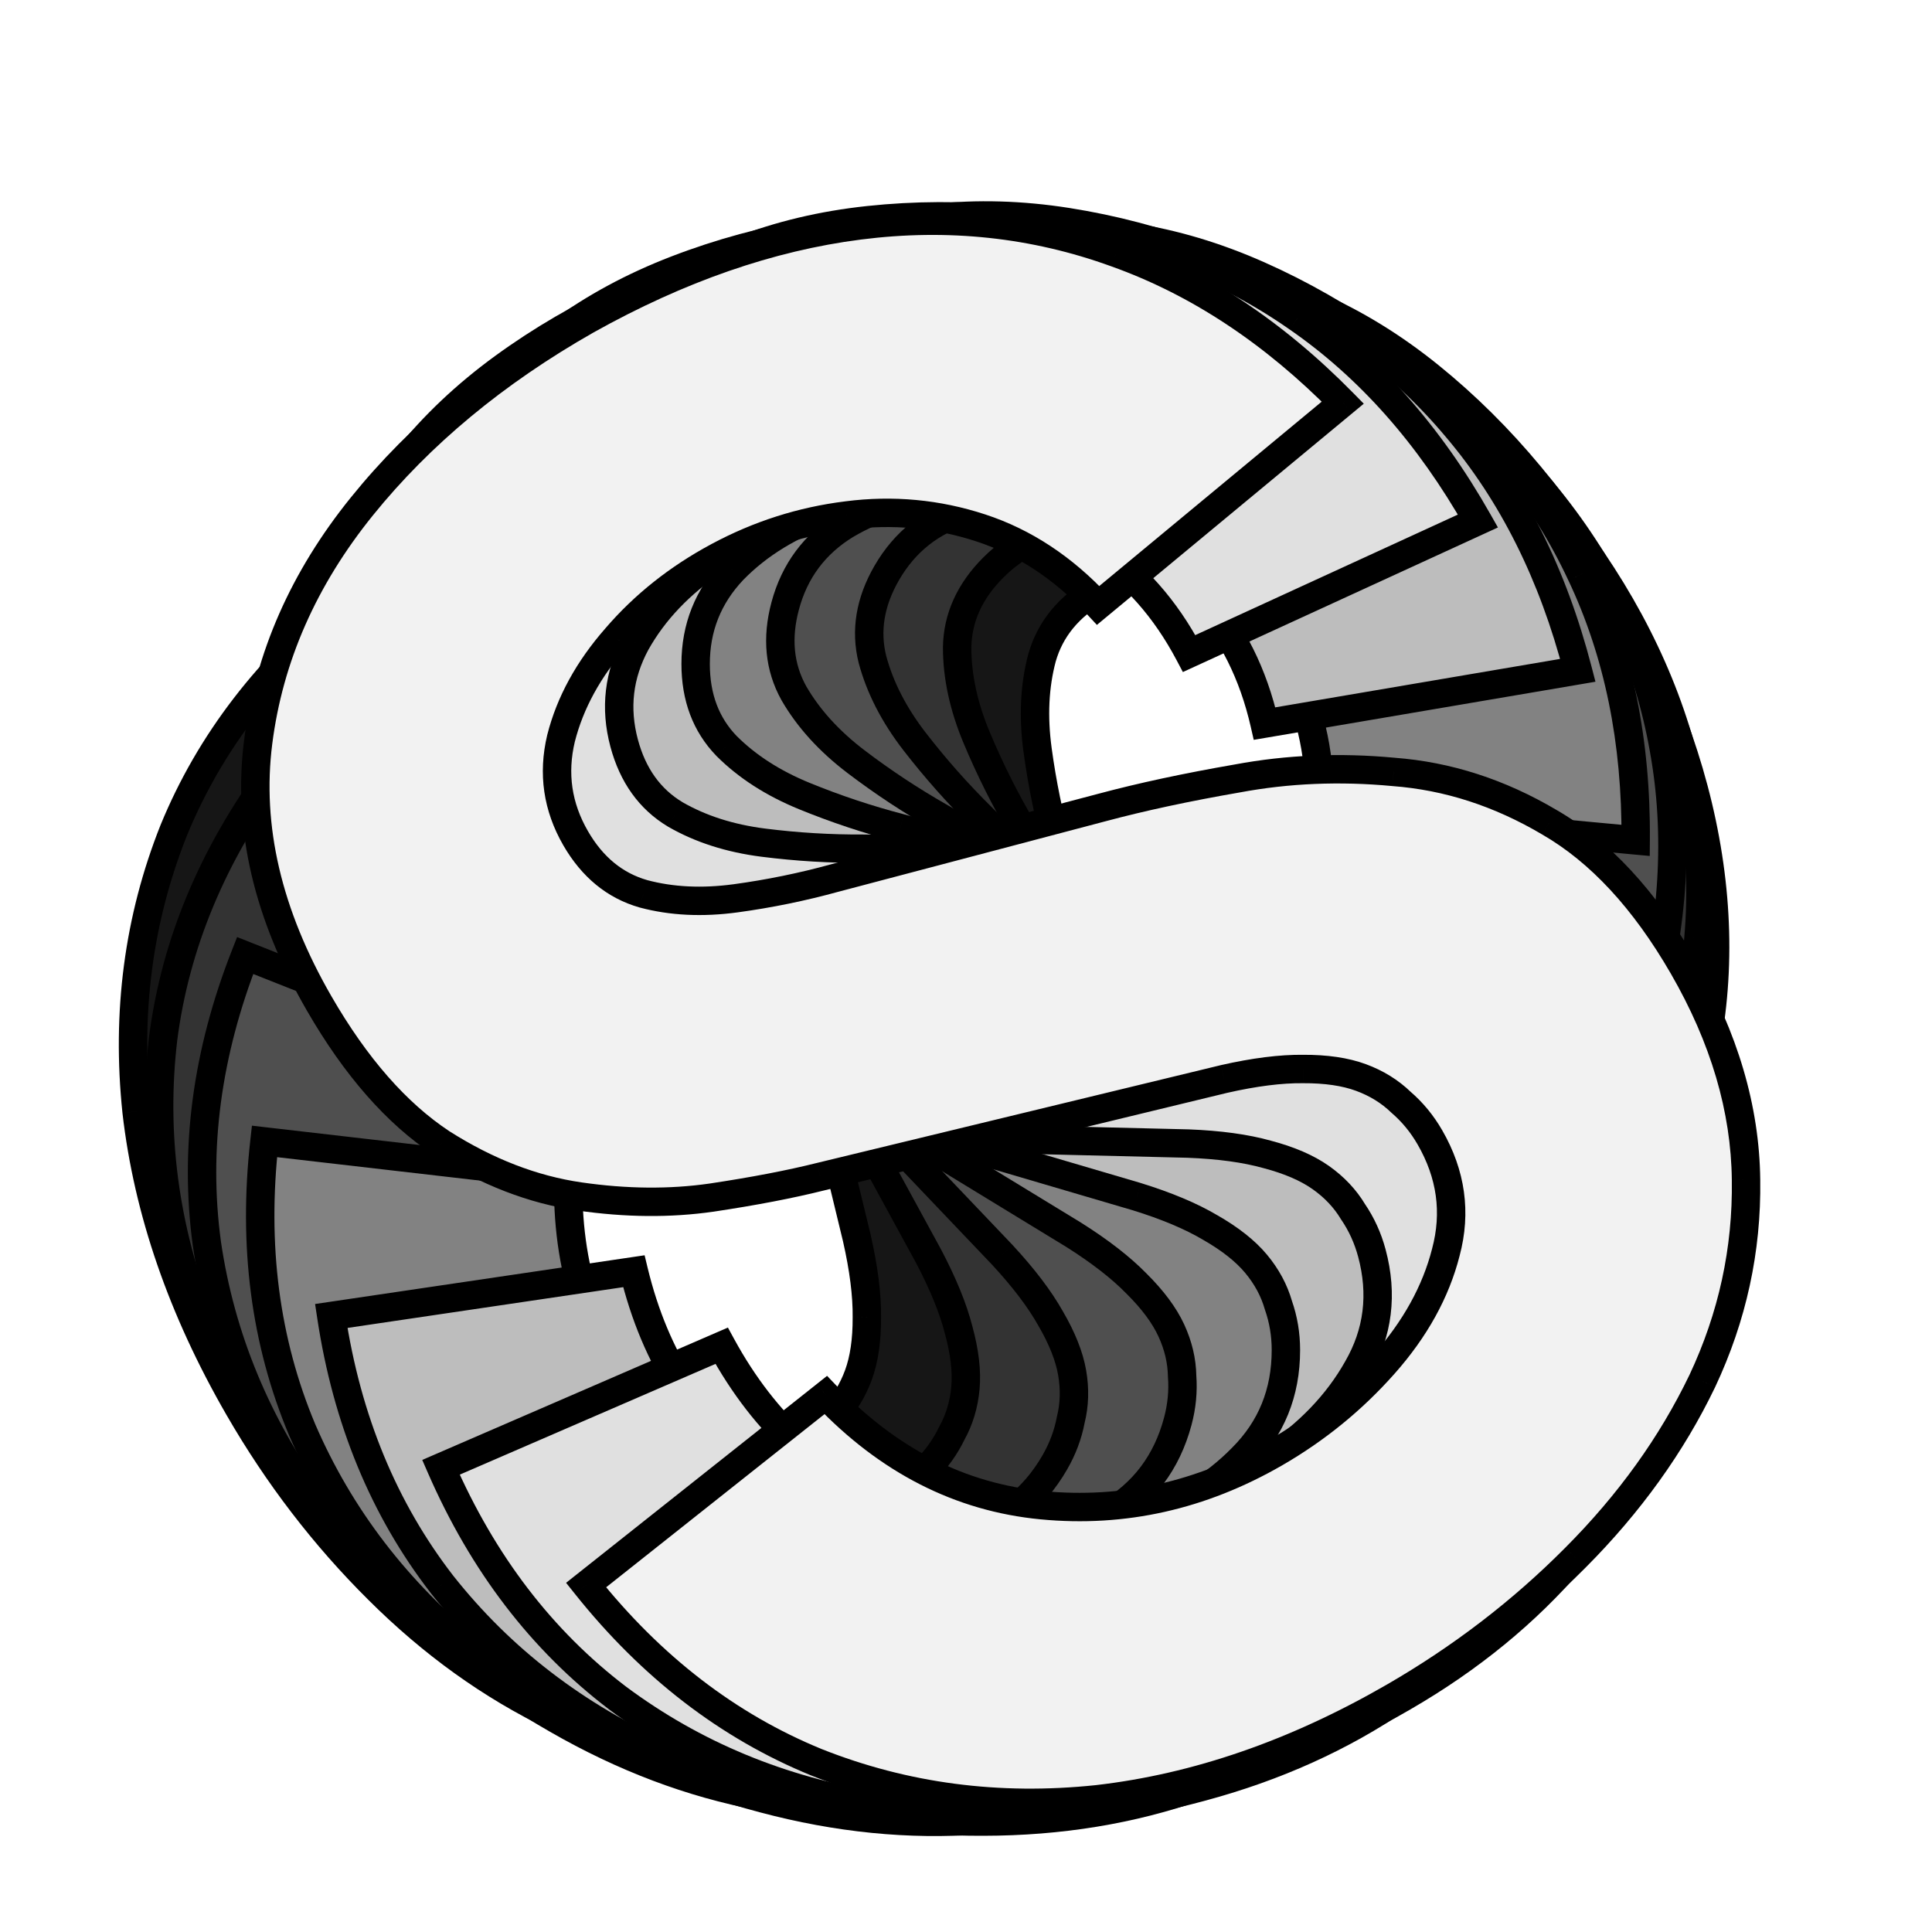 <svg width="136" height="136" viewBox="0 0 136 136" fill="none" xmlns="http://www.w3.org/2000/svg">
<g clip-path="url(#clip0_1_53)" filter="url(#filter0_d_1_53)">
<g filter="url(#filter1_d_1_53)">
<path d="M16.815 91.112C12.815 84.184 10.415 77.227 9.615 70.241C8.883 63.273 9.753 56.68 12.225 50.461C14.765 44.26 18.921 38.858 24.692 34.256L38.071 51.127C33.451 55.526 30.866 60.598 30.315 66.344C29.764 72.089 30.988 77.56 33.988 82.756C35.663 85.657 37.743 88.209 40.227 90.412C42.711 92.615 45.341 94.07 48.116 94.777C50.917 95.528 53.616 95.153 56.214 93.653C57.167 93.103 57.989 92.426 58.68 91.623C59.439 90.838 60.021 89.896 60.425 88.797C60.83 87.697 61.028 86.341 61.021 84.729C61.039 83.16 60.804 81.303 60.317 79.159L53.437 50.742C52.907 48.624 52.418 46.077 51.97 43.102C51.548 40.171 51.574 37.066 52.05 33.79C52.525 30.513 53.776 27.28 55.802 24.089C57.897 20.917 61.174 18.043 65.634 15.468C71.912 11.843 78.043 10.411 84.025 11.172C90.007 11.933 95.54 14.367 100.625 18.475C105.71 22.583 110.081 27.854 113.738 34.287C117.376 40.789 119.597 47.186 120.401 53.477C121.204 59.768 120.558 65.799 118.462 71.57C116.41 77.316 112.899 82.634 107.928 87.525L93.656 70.304C96.287 67.861 98.104 65.109 99.108 62.047C100.111 58.985 100.404 55.842 99.987 52.619C99.594 49.439 98.629 46.417 97.09 43.553C95.577 40.731 93.675 38.337 91.384 36.368C89.161 34.418 86.799 33.127 84.296 32.493C81.819 31.902 79.477 32.244 77.268 33.519C75.233 34.694 73.928 36.285 73.354 38.291C72.824 40.271 72.719 42.439 73.039 44.794C73.36 47.15 73.835 49.473 74.466 51.765L79.424 70.553C80.174 73.353 80.858 76.538 81.476 80.107C82.136 83.652 82.289 87.316 81.934 91.101C81.647 94.904 80.466 98.559 78.392 102.066C76.343 105.616 72.958 108.754 68.238 111.479C63.215 114.379 58.208 115.856 53.215 115.909C48.291 115.98 43.57 114.953 39.052 112.828C34.577 110.677 30.434 107.7 26.621 103.897C22.834 100.137 19.565 95.875 16.815 91.112Z" fill="#161616"/>
<path d="M9.615 70.241L8.62 70.345L8.621 70.355L9.615 70.241ZM12.225 50.461L11.299 50.082L11.295 50.092L12.225 50.461ZM24.692 34.256L25.476 33.635L24.853 32.849L24.069 33.474L24.692 34.256ZM38.071 51.127L38.76 51.851L39.422 51.221L38.854 50.506L38.071 51.127ZM30.315 66.344L31.31 66.439L31.31 66.439L30.315 66.344ZM40.227 90.412L40.89 89.664L40.89 89.664L40.227 90.412ZM48.116 94.777L48.375 93.811L48.363 93.808L48.116 94.777ZM58.68 91.623L57.961 90.928L57.941 90.949L57.922 90.971L58.68 91.623ZM60.425 88.797L61.364 89.142L61.364 89.142L60.425 88.797ZM61.021 84.729L60.021 84.717L60.021 84.725L60.021 84.733L61.021 84.729ZM60.317 79.159L61.292 78.938L61.289 78.924L60.317 79.159ZM53.437 50.742L54.409 50.507L54.407 50.5L53.437 50.742ZM51.97 43.102L50.98 43.245L50.981 43.251L51.97 43.102ZM52.05 33.79L53.039 33.933L53.039 33.933L52.05 33.79ZM55.802 24.089L54.968 23.538L54.963 23.546L54.958 23.553L55.802 24.089ZM84.025 11.172L83.898 12.164L83.898 12.164L84.025 11.172ZM100.625 18.475L99.997 19.253L99.997 19.253L100.625 18.475ZM113.738 34.287L114.611 33.799L114.607 33.793L113.738 34.287ZM120.401 53.477L121.392 53.35L121.392 53.35L120.401 53.477ZM118.462 71.57L117.522 71.229L117.521 71.234L118.462 71.57ZM107.928 87.525L107.158 88.163L107.853 89.001L108.63 88.237L107.928 87.525ZM93.656 70.304L92.975 69.571L92.283 70.214L92.886 70.942L93.656 70.304ZM99.108 62.047L98.157 61.735L98.157 61.735L99.108 62.047ZM99.987 52.619L98.994 52.742L98.995 52.748L99.987 52.619ZM97.09 43.553L96.209 44.025L96.209 44.026L97.09 43.553ZM91.384 36.368L90.724 37.12L90.732 37.127L91.384 36.368ZM84.296 32.493L84.542 31.523L84.528 31.52L84.296 32.493ZM73.354 38.291L72.393 38.015L72.391 38.023L72.388 38.032L73.354 38.291ZM73.039 44.794L74.03 44.66L74.03 44.66L73.039 44.794ZM74.466 51.765L75.433 51.51L75.43 51.5L74.466 51.765ZM79.424 70.553L78.457 70.808L78.458 70.812L79.424 70.553ZM81.476 80.107L80.49 80.278L80.493 80.29L81.476 80.107ZM81.934 91.101L80.938 91.007L80.938 91.017L80.937 91.026L81.934 91.101ZM78.392 102.066L77.531 101.557L77.526 101.566L78.392 102.066ZM53.215 115.909L53.205 114.909L53.201 114.909L53.215 115.909ZM39.052 112.828L38.619 113.729L38.627 113.732L39.052 112.828ZM26.621 103.897L27.328 103.189L27.326 103.187L26.621 103.897ZM17.681 90.612C13.74 83.786 11.391 76.959 10.608 70.127L8.621 70.355C9.439 77.494 11.89 84.581 15.949 91.612L17.681 90.612ZM10.61 70.136C9.894 63.322 10.745 56.892 13.154 50.83L11.295 50.092C8.761 56.468 7.873 63.224 8.62 70.345L10.61 70.136ZM13.15 50.84C15.619 44.813 19.663 39.545 25.316 35.038L24.069 33.474C18.178 38.172 13.91 43.708 11.299 50.082L13.15 50.84ZM23.909 34.877L37.287 51.748L38.854 50.506L25.476 33.635L23.909 34.877ZM37.381 50.403C32.607 54.949 29.896 60.238 29.319 66.248L31.31 66.439C31.836 60.959 34.295 56.103 38.76 51.851L37.381 50.403ZM29.319 66.248C28.747 72.209 30.022 77.887 33.122 83.256L34.854 82.256C31.954 77.232 30.78 71.969 31.31 66.439L29.319 66.248ZM33.122 83.256C34.85 86.249 36.998 88.885 39.563 91.16L40.89 89.664C38.487 87.533 36.476 85.065 34.854 82.256L33.122 83.256ZM39.563 91.16C42.148 93.452 44.917 94.994 47.87 95.746L48.363 93.808C45.765 93.146 43.275 91.778 40.89 89.664L39.563 91.16ZM47.858 95.743C50.924 96.565 53.895 96.146 56.714 94.519L55.714 92.787C53.337 94.159 50.91 94.49 48.375 93.811L47.858 95.743ZM56.714 94.519C57.76 93.915 58.67 93.167 59.438 92.275L57.922 90.971C57.307 91.686 56.573 92.291 55.714 92.787L56.714 94.519ZM59.398 92.319C60.261 91.426 60.915 90.362 61.364 89.142L59.487 88.451C59.127 89.43 58.616 90.25 57.961 90.928L59.398 92.319ZM61.364 89.142C61.822 87.897 62.029 86.414 62.021 84.724L60.021 84.733C60.028 86.268 59.838 87.497 59.487 88.451L61.364 89.142ZM62.021 84.74C62.04 83.068 61.79 81.13 61.292 78.938L59.342 79.381C59.818 81.476 60.038 83.251 60.021 84.717L62.021 84.74ZM61.289 78.924L54.409 50.507L52.465 50.978L59.345 79.395L61.289 78.924ZM54.407 50.5C53.887 48.421 53.403 45.908 52.959 42.953L50.981 43.251C51.432 46.247 51.926 48.827 52.467 50.985L54.407 50.5ZM52.96 42.96C52.553 40.133 52.576 37.126 53.039 33.933L51.06 33.646C50.572 37.007 50.543 40.208 50.98 43.245L52.96 42.96ZM53.039 33.933C53.492 30.815 54.685 27.713 56.646 24.625L54.958 23.553C52.867 26.846 51.558 30.212 51.06 33.646L53.039 33.933ZM56.636 24.64C58.621 21.635 61.763 18.858 66.134 16.334L65.134 14.602C60.585 17.229 57.172 20.199 54.968 23.538L56.636 24.64ZM66.134 16.334C72.263 12.796 78.175 11.436 83.898 12.164L84.151 10.18C77.911 9.386 71.562 10.891 65.134 14.602L66.134 16.334ZM83.898 12.164C89.681 12.9 95.043 15.252 99.997 19.253L101.254 17.697C96.037 13.483 90.332 10.966 84.151 10.18L83.898 12.164ZM99.997 19.253C104.973 23.273 109.266 28.442 112.869 34.781L114.607 33.793C110.897 27.265 106.448 21.893 101.254 17.697L99.997 19.253ZM112.865 34.776C116.452 41.185 118.624 47.46 119.409 53.604L121.392 53.35C120.57 46.912 118.301 40.394 114.611 33.799L112.865 34.776ZM119.409 53.604C120.192 59.742 119.562 65.613 117.522 71.229L119.402 71.911C121.554 65.986 122.215 59.794 121.392 53.35L119.409 53.604ZM117.521 71.234C115.526 76.819 112.106 82.012 107.227 86.812L108.63 88.237C113.693 83.256 117.295 77.813 119.404 71.906L117.521 71.234ZM108.698 86.886L94.426 69.666L92.886 70.942L107.158 88.163L108.698 86.886ZM94.336 71.037C97.077 68.492 98.996 65.599 100.058 62.358L98.157 61.735C97.213 64.618 95.497 67.23 92.975 69.571L94.336 71.037ZM100.058 62.358C101.108 59.153 101.415 55.86 100.978 52.491L98.995 52.748C99.393 55.824 99.114 58.816 98.157 61.735L100.058 62.358ZM100.979 52.496C100.571 49.192 99.567 46.051 97.971 43.079L96.209 44.026C97.69 46.783 98.617 49.686 98.994 52.742L100.979 52.496ZM97.972 43.08C96.403 40.157 94.425 37.663 92.035 35.61L90.732 37.127C92.924 39.01 94.75 41.306 96.209 44.025L97.972 43.08ZM92.043 35.617C89.719 33.578 87.218 32.201 84.542 31.523L84.051 33.462C86.379 34.052 88.603 35.259 90.724 37.12L92.043 35.617ZM84.528 31.52C81.802 30.87 79.198 31.251 76.768 32.653L77.768 34.386C79.755 33.238 81.836 32.934 84.064 33.465L84.528 31.52ZM76.768 32.653C74.539 33.94 73.047 35.728 72.393 38.015L74.316 38.566C74.809 36.842 75.927 35.449 77.768 34.386L76.768 32.653ZM72.388 38.032C71.818 40.16 71.713 42.463 72.048 44.929L74.03 44.66C73.724 42.415 73.829 40.383 74.32 38.549L72.388 38.032ZM72.048 44.929C72.375 47.329 72.859 49.696 73.501 52.03L75.43 51.5C74.811 49.251 74.344 46.971 74.03 44.66L72.048 44.929ZM73.499 52.02L78.457 70.808L80.391 70.298L75.432 51.51L73.499 52.02ZM78.458 70.812C79.199 73.577 79.877 76.731 80.49 80.278L82.461 79.937C81.84 76.344 81.15 73.129 80.39 70.294L78.458 70.812ZM80.493 80.29C81.135 83.739 81.285 87.31 80.938 91.007L82.93 91.194C83.293 87.322 83.137 83.564 82.459 79.924L80.493 80.29ZM80.937 91.026C80.662 94.665 79.533 98.173 77.531 101.557L79.253 102.575C81.4 98.945 82.632 95.143 82.931 91.176L80.937 91.026ZM77.526 101.566C75.589 104.922 72.354 107.948 67.738 110.613L68.738 112.345C73.561 109.56 77.097 106.31 79.258 102.566L77.526 101.566ZM67.738 110.613C62.84 113.441 57.999 114.858 53.205 114.909L53.226 116.909C58.416 116.853 63.591 115.317 68.738 112.345L67.738 110.613ZM53.201 114.909C48.431 114.978 43.861 113.985 39.478 111.923L38.627 113.732C43.28 115.922 48.152 116.983 53.23 116.909L53.201 114.909ZM39.485 111.926C35.12 109.828 31.067 106.919 27.328 103.189L25.915 104.605C29.8 108.48 34.035 111.526 38.619 113.729L39.485 111.926ZM27.326 103.187C23.603 99.491 20.388 95.301 17.681 90.612L15.949 91.612C18.742 96.449 22.064 100.782 25.917 104.606L27.326 103.187Z" fill="black"/>
</g>
<g filter="url(#filter2_d_1_53)">
<path d="M26.435 103.227C20.778 97.57 16.659 91.471 14.078 84.93C11.568 78.39 10.701 71.796 11.479 65.149C12.328 58.502 14.944 52.209 19.328 46.269L36.617 59.103C33.294 64.548 32.109 70.117 33.064 75.809C34.018 81.501 36.617 86.468 40.86 90.711C43.228 93.08 45.898 95.007 48.868 96.492C51.837 97.977 54.754 98.701 57.618 98.666C60.517 98.666 63.027 97.605 65.149 95.484C65.927 94.706 66.545 93.84 67.005 92.885C67.535 91.931 67.853 90.87 67.96 89.703C68.066 88.537 67.906 87.175 67.482 85.62C67.093 84.1 66.386 82.367 65.361 80.423L51.36 54.755C50.3 52.845 49.168 50.512 47.966 47.754C46.799 45.032 46.022 42.027 45.633 38.739C45.244 35.451 45.615 32.003 46.746 28.397C47.948 24.791 50.37 21.167 54.012 17.525C59.138 12.399 64.689 9.429 70.664 8.616C76.639 7.803 82.614 8.722 88.589 11.374C94.564 14.025 100.15 17.985 105.348 23.253C110.545 28.592 114.346 34.195 116.75 40.064C119.154 45.933 120.091 51.926 119.561 58.043C119.066 64.124 117.05 70.169 113.515 76.18L95.272 63.24C97.181 60.199 98.224 57.07 98.4 53.853C98.577 50.636 98.047 47.524 96.809 44.519C95.607 41.549 93.893 38.88 91.665 36.511C89.473 34.178 87.016 32.357 84.294 31.049C81.642 29.741 79.026 29.104 76.445 29.14C73.899 29.21 71.725 30.147 69.922 31.95C68.26 33.612 67.411 35.486 67.376 37.572C67.376 39.623 67.836 41.744 68.755 43.936C69.674 46.128 70.735 48.249 71.937 50.3L81.589 67.164C83.038 69.674 84.523 72.574 86.044 75.862C87.599 79.114 88.695 82.615 89.332 86.362C90.039 90.11 89.844 93.946 88.748 97.87C87.688 101.83 85.231 105.737 81.377 109.591C77.276 113.692 72.821 116.414 68.013 117.758C63.275 119.101 58.449 119.331 53.535 118.447C48.655 117.528 43.883 115.725 39.216 113.038C34.584 110.386 30.324 107.116 26.435 103.227Z" fill="#333333"/>
<path d="M14.078 84.93L13.144 85.289L13.148 85.297L14.078 84.93ZM11.479 65.149L10.487 65.022L10.486 65.033L11.479 65.149ZM19.328 46.269L19.924 45.466L19.119 44.869L18.524 45.675L19.328 46.269ZM36.617 59.103L37.471 59.624L37.946 58.845L37.213 58.3L36.617 59.103ZM33.064 75.809L34.05 75.643L34.05 75.643L33.064 75.809ZM48.868 96.492L49.315 95.597L49.315 95.597L48.868 96.492ZM57.618 98.666L57.618 97.666L57.606 97.666L57.618 98.666ZM67.005 92.885L66.131 92.4L66.117 92.425L66.104 92.451L67.005 92.885ZM67.96 89.703L68.955 89.794L68.955 89.794L67.96 89.703ZM67.482 85.62L66.513 85.868L66.515 85.875L66.517 85.883L67.482 85.62ZM65.361 80.423L66.246 79.956L66.239 79.944L65.361 80.423ZM51.36 54.755L52.238 54.276L52.234 54.269L51.36 54.755ZM47.966 47.754L47.047 48.148L47.049 48.154L47.966 47.754ZM45.633 38.739L46.626 38.621L46.626 38.621L45.633 38.739ZM46.746 28.397L45.798 28.081L45.795 28.089L45.792 28.098L46.746 28.397ZM70.664 8.616L70.799 9.607L70.799 9.607L70.664 8.616ZM88.589 11.374L88.184 12.288L88.184 12.288L88.589 11.374ZM105.348 23.253L106.064 22.555L106.06 22.551L105.348 23.253ZM116.75 40.064L117.675 39.685L117.675 39.685L116.75 40.064ZM119.561 58.043L118.564 57.956L118.564 57.962L119.561 58.043ZM113.515 76.18L112.936 76.996L113.825 77.626L114.377 76.687L113.515 76.18ZM95.272 63.24L94.425 62.708L93.922 63.509L94.693 64.055L95.272 63.24ZM98.4 53.853L97.402 53.798L97.402 53.798L98.4 53.853ZM96.809 44.519L95.882 44.894L95.885 44.9L96.809 44.519ZM91.665 36.511L90.936 37.196L90.937 37.196L91.665 36.511ZM84.294 31.049L83.851 31.946L83.861 31.95L84.294 31.049ZM76.445 29.14L76.431 28.14L76.417 28.14L76.445 29.14ZM67.376 37.572L66.376 37.555L66.376 37.563L66.376 37.572L67.376 37.572ZM68.755 43.936L69.677 43.549L69.677 43.549L68.755 43.936ZM71.937 50.3L72.805 49.803L72.8 49.794L71.937 50.3ZM81.589 67.164L80.721 67.661L80.723 67.664L81.589 67.164ZM86.044 75.862L85.136 76.281L85.142 76.293L86.044 75.862ZM89.332 86.362L88.346 86.53L88.347 86.539L88.349 86.548L89.332 86.362ZM88.748 97.87L87.785 97.601L87.782 97.612L88.748 97.87ZM68.013 117.758L67.743 116.795L67.74 116.796L68.013 117.758ZM53.535 118.447L53.349 119.43L53.358 119.431L53.535 118.447ZM39.216 113.038L39.715 112.171L39.712 112.17L39.216 113.038ZM27.142 102.52C21.568 96.946 17.532 90.96 15.008 84.563L13.148 85.297C15.785 91.982 19.987 98.193 25.727 103.934L27.142 102.52ZM15.011 84.572C12.556 78.175 11.714 71.744 12.473 65.265L10.486 65.033C9.689 71.848 10.579 78.604 13.144 85.289L15.011 84.572ZM12.471 65.276C13.296 58.815 15.839 52.68 20.133 46.863L18.524 45.675C14.049 51.738 11.36 58.19 10.487 65.022L12.471 65.276ZM18.732 47.072L36.021 59.906L37.213 58.3L19.924 45.466L18.732 47.072ZM35.763 58.582C32.329 64.209 31.079 70.019 32.078 75.974L34.05 75.643C33.139 70.214 34.258 64.887 37.471 59.624L35.763 58.582ZM32.078 75.974C33.068 81.88 35.769 87.034 40.153 91.418L41.567 90.004C37.465 85.902 34.969 81.122 34.05 75.643L32.078 75.974ZM40.153 91.418C42.597 93.862 45.353 95.853 48.42 97.386L49.315 95.597C46.442 94.161 43.86 92.297 41.567 90.004L40.153 91.418ZM48.42 97.386C51.51 98.931 54.584 99.703 57.63 99.666L57.606 97.666C54.925 97.699 52.165 97.022 49.315 95.597L48.42 97.386ZM57.618 99.666C60.792 99.666 63.554 98.493 65.856 96.191L64.442 94.777C62.501 96.718 60.242 97.666 57.618 97.666V99.666ZM65.856 96.191C66.71 95.337 67.396 94.379 67.906 93.319L66.104 92.451C65.695 93.301 65.143 94.076 64.442 94.777L65.856 96.191ZM67.879 93.371C68.482 92.286 68.838 91.089 68.955 89.794L66.964 89.613C66.869 90.651 66.588 91.576 66.131 92.4L67.879 93.371ZM68.955 89.794C69.075 88.473 68.892 86.987 68.447 85.357L66.517 85.883C66.921 87.364 67.056 88.6 66.964 89.613L68.955 89.794ZM68.451 85.372C68.037 83.752 67.294 81.945 66.245 79.956L64.476 80.889C65.478 82.79 66.15 84.447 66.513 85.868L68.451 85.372ZM66.239 79.944L52.238 54.276L50.482 55.233L64.483 80.901L66.239 79.944ZM52.234 54.269C51.194 52.396 50.076 50.093 48.883 47.355L47.049 48.154C48.26 50.931 49.405 53.295 50.486 55.24L52.234 54.269ZM48.885 47.36C47.76 44.736 47.005 41.825 46.626 38.621L44.639 38.856C45.038 42.228 45.838 45.328 47.047 48.148L48.885 47.36ZM46.626 38.621C46.255 35.492 46.605 32.187 47.7 28.697L45.792 28.098C44.624 31.82 44.232 35.409 44.639 38.856L46.626 38.621ZM47.695 28.713C48.834 25.297 51.15 21.801 54.719 18.233L53.305 16.818C49.59 20.533 47.063 24.285 45.798 28.081L47.695 28.713ZM54.719 18.233C59.723 13.228 65.082 10.385 70.799 9.607L70.529 7.625C64.296 8.473 58.554 11.569 53.305 16.818L54.719 18.233ZM70.799 9.607C76.575 8.821 82.363 9.705 88.184 12.288L88.995 10.46C82.865 7.739 76.704 6.785 70.529 7.625L70.799 9.607ZM88.184 12.288C94.03 14.882 99.515 18.765 104.636 23.955L106.06 22.551C100.786 17.205 95.099 13.168 88.995 10.46L88.184 12.288ZM104.631 23.951C109.754 29.213 113.477 34.712 115.824 40.444L117.675 39.685C115.215 33.679 111.336 27.97 106.064 22.555L104.631 23.951ZM115.824 40.444C118.17 46.17 119.08 52.004 118.564 57.956L120.557 58.129C121.101 51.849 120.138 45.697 117.675 39.685L115.824 40.444ZM118.564 57.962C118.083 63.872 116.123 69.774 112.653 75.673L114.377 76.687C117.978 70.565 120.048 64.375 120.557 58.124L118.564 57.962ZM114.093 75.364L95.85 62.424L94.693 64.055L112.936 76.996L114.093 75.364ZM96.118 63.772C98.107 60.604 99.212 57.313 99.399 53.908L97.402 53.798C97.236 56.828 96.254 59.794 94.425 62.708L96.118 63.772ZM99.399 53.908C99.584 50.54 99.028 47.28 97.734 44.139L95.885 44.9C97.066 47.769 97.57 50.731 97.402 53.798L99.399 53.908ZM97.736 44.144C96.487 41.058 94.705 38.284 92.394 35.826L90.937 37.196C93.081 39.476 94.728 42.041 95.882 44.894L97.736 44.144ZM92.394 35.827C90.123 33.409 87.567 31.512 84.727 30.148L83.861 31.95C86.465 33.202 88.824 34.947 90.936 37.196L92.394 35.827ZM84.736 30.152C81.963 28.784 79.192 28.102 76.431 28.14L76.458 30.14C78.86 30.107 81.321 30.697 83.851 31.946L84.736 30.152ZM76.417 28.14C73.615 28.218 71.198 29.26 69.215 31.243L70.629 32.657C72.251 31.035 74.183 30.203 76.472 30.139L76.417 28.14ZM69.215 31.243C67.395 33.063 66.416 35.176 66.376 37.555L68.376 37.589C68.406 35.796 69.125 34.161 70.629 32.657L69.215 31.243ZM66.376 37.572C66.376 39.775 66.87 42.027 67.833 44.323L69.677 43.549C68.801 41.46 68.376 39.47 68.376 37.572L66.376 37.572ZM67.833 44.323C68.769 46.556 69.85 48.717 71.074 50.806L72.8 49.794C71.62 47.782 70.579 45.7 69.677 43.549L67.833 44.323ZM71.069 50.797L80.721 67.661L82.457 66.668L72.805 49.803L71.069 50.797ZM80.723 67.664C82.154 70.143 83.626 73.014 85.136 76.281L86.951 75.442C85.421 72.133 83.923 69.206 82.455 66.664L80.723 67.664ZM85.142 76.293C86.655 79.458 87.724 82.868 88.346 86.53L90.318 86.195C89.667 82.361 88.544 78.771 86.946 75.43L85.142 76.293ZM88.349 86.548C89.026 90.134 88.843 93.815 87.785 97.601L89.712 98.139C90.846 94.077 91.052 90.086 90.314 86.177L88.349 86.548ZM87.782 97.612C86.78 101.355 84.439 105.114 80.67 108.884L82.084 110.298C86.022 106.36 88.596 102.305 89.714 98.129L87.782 97.612ZM80.67 108.884C76.67 112.883 72.361 115.504 67.743 116.795L68.282 118.721C73.281 117.324 77.881 114.501 82.084 110.298L80.67 108.884ZM67.74 116.796C63.151 118.097 58.478 118.32 53.712 117.463L53.358 119.431C58.419 120.342 63.399 120.105 68.285 118.72L67.74 116.796ZM53.72 117.465C48.96 116.568 44.292 114.807 39.715 112.171L38.717 113.904C43.473 116.643 48.351 118.488 53.349 119.43L53.72 117.465ZM39.712 112.17C35.16 109.564 30.97 106.348 27.142 102.52L25.727 103.934C29.677 107.884 34.008 111.209 38.719 113.906L39.712 112.17Z" fill="black"/>
</g>
<g filter="url(#filter3_d_1_53)">
<path d="M38.862 112.439C31.934 108.439 26.377 103.614 22.191 97.964C18.073 92.296 15.53 86.151 14.561 79.53C13.66 72.89 14.559 66.134 17.256 59.262L37.277 67.184C35.476 73.303 35.773 78.988 38.169 84.24C40.564 89.491 44.36 93.616 49.556 96.616C52.457 98.291 55.534 99.462 58.787 100.127C62.04 100.793 65.045 100.738 67.802 99.963C70.603 99.213 72.753 97.538 74.253 94.94C74.803 93.988 75.176 92.991 75.373 91.95C75.638 90.89 75.671 89.784 75.472 88.629C75.272 87.475 74.766 86.201 73.954 84.808C73.185 83.44 72.053 81.95 70.559 80.337L50.392 59.167C48.874 57.598 47.177 55.637 45.302 53.284C43.471 50.956 41.941 48.255 40.715 45.18C39.488 42.104 38.955 38.678 39.114 34.902C39.342 31.108 40.743 26.981 43.318 22.52C46.943 16.242 51.536 11.937 57.097 9.605C62.658 7.273 68.668 6.614 75.125 7.629C81.583 8.644 88.004 11.023 94.387 14.766C100.789 18.578 105.911 23.007 109.752 28.054C113.593 33.1 116.049 38.647 117.12 44.692C118.216 50.694 117.834 57.055 115.975 63.776L95.004 55.998C96.061 52.567 96.259 49.275 95.597 46.122C94.935 42.968 93.617 40.1 91.644 37.518C89.714 34.96 87.367 32.826 84.603 31.114C81.881 29.427 79.037 28.305 76.068 27.746C73.168 27.168 70.477 27.231 67.993 27.933C65.552 28.66 63.694 30.128 62.419 32.336C61.244 34.371 60.91 36.401 61.416 38.425C61.946 40.406 62.939 42.336 64.394 44.215C65.85 46.095 67.423 47.869 69.115 49.539L82.803 63.331C84.853 65.38 87.038 67.796 89.357 70.579C91.702 73.318 93.666 76.415 95.251 79.87C96.904 83.307 97.709 87.063 97.666 91.137C97.666 95.237 96.304 99.646 93.579 104.366C90.679 109.389 87.081 113.172 82.784 115.714C78.555 118.238 73.953 119.709 68.978 120.127C64.027 120.502 58.95 119.996 53.747 118.608C48.587 117.245 43.625 115.189 38.862 112.439Z" fill="#4F4F4F"/>
<path d="M22.191 97.964L21.382 98.552L21.387 98.56L22.191 97.964ZM14.561 79.53L13.57 79.664L13.571 79.674L14.561 79.53ZM17.256 59.262L17.624 58.332L16.691 57.963L16.325 58.896L17.256 59.262ZM37.277 67.184L38.236 67.466L38.494 66.59L37.645 66.254L37.277 67.184ZM38.169 84.24L39.079 83.825L39.079 83.825L38.169 84.24ZM58.787 100.127L58.988 99.148L58.988 99.148L58.787 100.127ZM67.802 99.963L67.543 98.997L67.531 99L67.802 99.963ZM75.373 91.95L74.403 91.707L74.396 91.735L74.391 91.764L75.373 91.95ZM75.472 88.629L76.457 88.459L76.457 88.459L75.472 88.629ZM73.954 84.808L73.082 85.298L73.086 85.305L73.09 85.312L73.954 84.808ZM70.559 80.337L71.293 79.658L71.284 79.647L70.559 80.337ZM50.392 59.167L51.117 58.478L51.111 58.472L50.392 59.167ZM45.302 53.284L44.516 53.903L44.52 53.907L45.302 53.284ZM40.715 45.18L41.644 44.809L41.644 44.809L40.715 45.18ZM39.114 34.902L38.116 34.842L38.115 34.851L38.115 34.86L39.114 34.902ZM57.097 9.605L57.484 10.527L57.484 10.527L57.097 9.605ZM75.125 7.629L74.97 8.617L74.97 8.617L75.125 7.629ZM94.387 14.766L94.899 13.907L94.893 13.904L94.387 14.766ZM109.752 28.054L110.548 27.448L110.548 27.448L109.752 28.054ZM117.12 44.692L116.135 44.866L116.136 44.871L117.12 44.692ZM115.975 63.776L115.627 64.713L116.648 65.092L116.938 64.043L115.975 63.776ZM95.004 55.998L94.048 55.704L93.77 56.607L94.656 56.936L95.004 55.998ZM95.597 46.122L94.618 46.327L94.618 46.327L95.597 46.122ZM91.644 37.518L90.846 38.12L90.849 38.125L91.644 37.518ZM84.603 31.114L84.076 31.964L84.076 31.964L84.603 31.114ZM76.068 27.746L75.873 28.726L75.883 28.728L76.068 27.746ZM67.993 27.933L67.721 26.971L67.707 26.975L67.993 27.933ZM61.416 38.425L60.445 38.667L60.447 38.676L60.45 38.684L61.416 38.425ZM64.394 44.215L65.185 43.603L65.185 43.603L64.394 44.215ZM69.115 49.539L69.825 48.834L69.818 48.827L69.115 49.539ZM82.803 63.331L82.093 64.035L82.096 64.038L82.803 63.331ZM89.357 70.579L88.589 71.219L88.597 71.229L89.357 70.579ZM95.251 79.87L94.342 80.287L94.346 80.296L94.35 80.304L95.251 79.87ZM97.666 91.137L96.666 91.127L96.666 91.137L97.666 91.137ZM82.784 115.714L82.275 114.853L82.271 114.855L82.784 115.714ZM68.978 120.127L69.053 121.124L69.061 121.124L68.978 120.127ZM53.747 118.608L54.004 117.642L54.002 117.641L53.747 118.608ZM39.362 111.573C32.536 107.632 27.088 102.895 22.994 97.369L21.387 98.56C25.665 104.334 31.331 109.246 38.362 113.305L39.362 111.573ZM23 97.377C18.973 91.833 16.495 85.839 15.55 79.385L13.571 79.674C14.565 86.464 17.174 92.759 21.382 98.552L23 97.377ZM15.552 79.395C14.676 72.941 15.545 66.357 18.187 59.627L16.325 58.896C13.572 65.911 12.644 72.838 13.57 79.664L15.552 79.395ZM16.888 60.192L36.909 68.114L37.645 66.254L17.624 58.332L16.888 60.192ZM36.318 66.901C34.457 73.226 34.753 79.161 37.259 84.655L39.079 83.825C36.794 78.816 36.496 73.381 38.236 67.466L36.318 66.901ZM37.259 84.655C39.744 90.103 43.687 94.383 49.056 97.482L50.056 95.75C45.032 92.85 41.384 88.879 39.079 83.825L37.259 84.655ZM49.056 97.482C52.049 99.211 55.227 100.42 58.587 101.107L58.988 99.148C55.841 98.504 52.865 97.372 50.056 95.75L49.056 97.482ZM58.587 101.107C61.971 101.8 65.14 101.75 68.073 100.926L67.531 99C64.951 99.726 62.109 99.787 58.988 99.148L58.587 101.107ZM68.061 100.929C71.127 100.107 73.491 98.259 75.119 95.44L73.387 94.44C72.014 96.818 70.078 98.318 67.543 98.997L68.061 100.929ZM75.119 95.44C75.723 94.394 76.137 93.291 76.356 92.136L74.391 91.764C74.215 92.69 73.883 93.581 73.387 94.44L75.119 95.44ZM76.343 92.193C76.645 90.989 76.678 89.74 76.457 88.459L74.486 88.799C74.664 89.827 74.632 90.792 74.403 91.707L76.343 92.193ZM76.457 88.459C76.231 87.152 75.669 85.764 74.817 84.304L73.09 85.312C73.863 86.638 74.313 87.798 74.486 88.799L76.457 88.459ZM74.825 84.318C74.006 82.861 72.821 81.307 71.293 79.658L69.826 81.017C71.286 82.593 72.363 84.02 73.082 85.298L74.825 84.318ZM71.284 79.647L51.117 58.478L49.669 59.857L69.835 81.027L71.284 79.647ZM51.111 58.472C49.621 56.932 47.946 54.997 46.084 52.661L44.52 53.907C46.408 56.276 48.126 58.263 49.674 59.863L51.111 58.472ZM46.088 52.666C44.322 50.422 42.839 47.806 41.644 44.809L39.786 45.55C41.044 48.704 42.619 51.491 44.516 53.903L46.088 52.666ZM41.644 44.809C40.476 41.882 39.959 38.6 40.113 34.944L38.115 34.86C37.95 38.757 38.5 42.326 39.786 45.55L41.644 44.809ZM40.112 34.962C40.328 31.368 41.661 27.392 44.184 23.02L42.452 22.02C39.826 26.57 38.356 30.848 38.116 34.842L40.112 34.962ZM44.184 23.02C47.723 16.892 52.163 12.758 57.484 10.527L56.711 8.682C50.91 11.115 46.164 15.592 42.452 22.02L44.184 23.02ZM57.484 10.527C62.859 8.273 68.68 7.628 74.97 8.617L75.281 6.641C68.656 5.6 62.457 6.273 56.711 8.682L57.484 10.527ZM74.97 8.617C81.289 9.61 87.592 11.941 93.882 15.629L94.893 13.904C88.416 10.105 81.877 7.678 75.281 6.641L74.97 8.617ZM93.876 15.625C100.186 19.383 105.205 23.731 108.956 28.659L110.548 27.448C106.617 22.283 101.392 17.773 94.899 13.907L93.876 15.625ZM108.956 28.659C112.704 33.584 115.093 38.983 116.135 44.866L118.105 44.517C117.005 38.31 114.482 32.617 110.548 27.448L108.956 28.659ZM116.136 44.871C117.201 50.705 116.836 56.913 115.011 63.509L116.938 64.043C118.832 57.197 119.23 50.682 118.104 44.512L116.136 44.871ZM116.322 62.838L95.352 55.061L94.656 56.936L115.627 64.713L116.322 62.838ZM95.959 56.293C97.061 52.719 97.276 49.254 96.575 45.916L94.618 46.327C95.241 49.296 95.061 52.416 94.048 55.704L95.959 56.293ZM96.575 45.916C95.882 42.616 94.501 39.611 92.439 36.911L90.849 38.125C92.733 40.59 93.987 43.321 94.618 46.327L96.575 45.916ZM92.442 36.915C90.437 34.258 87.997 32.039 85.129 30.264L84.076 31.964C86.737 33.612 88.992 35.663 90.846 38.12L92.442 36.915ZM85.129 30.264C82.31 28.516 79.35 27.346 76.253 26.763L75.883 28.728C78.723 29.263 81.453 30.338 84.076 31.964L85.129 30.264ZM76.264 26.765C73.231 26.161 70.377 26.22 67.721 26.971L68.265 28.895C70.576 28.242 73.106 28.175 75.873 28.726L76.264 26.765ZM67.707 26.975C65.021 27.775 62.956 29.407 61.553 31.836L63.285 32.836C64.433 30.849 66.083 29.545 68.278 28.891L67.707 26.975ZM61.553 31.836C60.267 34.065 59.869 36.359 60.445 38.667L62.386 38.183C61.951 36.443 62.222 34.678 63.285 32.836L61.553 31.836ZM60.45 38.684C61.02 40.812 62.08 42.86 63.604 44.828L65.185 43.603C63.798 41.812 62.873 40 62.382 38.166L60.45 38.684ZM63.604 44.828C65.086 46.742 66.689 48.55 68.413 50.251L69.818 48.827C68.157 47.189 66.613 45.447 65.185 43.603L63.604 44.828ZM68.405 50.243L82.093 64.035L83.513 62.626L69.825 48.834L68.405 50.243ZM82.096 64.038C84.12 66.061 86.284 68.454 88.589 71.219L90.125 69.938C87.791 67.138 85.586 64.699 83.51 62.623L82.096 64.038ZM88.597 71.229C90.879 73.894 92.794 76.912 94.342 80.287L96.16 79.454C94.539 75.918 92.525 72.742 90.117 69.928L88.597 71.229ZM94.35 80.304C95.932 83.593 96.707 87.195 96.666 91.127L98.666 91.148C98.71 86.931 97.876 83.022 96.152 79.437L94.35 80.304ZM96.666 91.137C96.666 95.013 95.378 99.25 92.713 103.866L94.445 104.866C97.23 100.043 98.666 95.461 98.666 91.137L96.666 91.137ZM92.713 103.866C89.885 108.765 86.401 112.412 82.275 114.853L83.293 116.575C87.76 113.932 91.473 110.014 94.445 104.866L92.713 103.866ZM82.271 114.855C78.175 117.3 73.72 118.725 68.894 119.131L69.061 121.124C74.186 120.693 78.936 119.176 83.296 116.573L82.271 114.855ZM68.902 119.13C64.073 119.496 59.108 119.003 54.004 117.642L53.489 119.574C58.792 120.988 63.981 121.508 69.053 121.124L68.902 119.13ZM54.002 117.641C48.93 116.302 44.051 114.28 39.362 111.573L38.362 113.305C43.199 116.098 48.243 118.189 53.491 119.575L54.002 117.641Z" fill="black"/>
</g>
<g filter="url(#filter4_d_1_53)">
<path d="M53.25 118.121C45.523 116.051 38.906 112.828 33.401 108.454C27.956 104.045 23.909 98.768 21.259 92.623C18.671 86.442 17.79 79.684 18.617 72.348L40.006 74.818C39.851 81.195 41.609 86.61 45.282 91.062C48.955 95.514 53.689 98.517 59.484 100.07C62.72 100.937 65.996 101.271 69.31 101.072C72.624 100.873 75.513 100.042 77.975 98.58C80.486 97.13 82.129 94.957 82.906 92.059C83.191 90.996 83.293 89.937 83.214 88.88C83.196 87.788 82.941 86.711 82.45 85.647C81.958 84.584 81.14 83.484 79.995 82.349C78.898 81.227 77.419 80.081 75.559 78.909L50.6 63.68C48.727 62.557 46.58 61.102 44.16 59.315C41.789 57.541 39.613 55.327 37.632 52.674C35.651 50.021 34.249 46.85 33.426 43.161C32.663 39.437 32.949 35.088 34.282 30.113C36.158 23.11 39.48 17.763 44.248 14.071C49.016 10.379 54.651 8.188 61.151 7.497C67.651 6.806 74.469 7.442 81.604 9.405C88.774 11.43 94.868 14.383 99.884 18.264C104.901 22.144 108.708 26.866 111.307 32.428C113.919 37.942 115.197 44.185 115.14 51.158L92.871 49.073C93.004 45.485 92.343 42.254 90.887 39.38C89.432 36.505 87.417 34.075 84.843 32.092C82.317 30.121 79.497 28.666 76.384 27.729C73.319 26.804 70.28 26.456 67.268 26.684C64.318 26.877 61.734 27.634 59.517 28.955C57.347 30.289 55.933 32.188 55.273 34.651C54.664 36.92 54.867 38.968 55.879 40.792C56.904 42.568 58.363 44.175 60.255 45.614C62.147 47.052 64.126 48.359 66.193 49.534L82.984 59.313C85.494 60.762 88.23 62.531 91.191 64.618C94.164 66.657 96.863 69.14 99.288 72.068C101.774 74.96 103.524 78.379 104.537 82.326C105.598 86.285 105.424 90.897 104.013 96.162C102.512 101.764 100.015 106.349 96.523 109.917C93.092 113.449 89.027 116.061 84.329 117.753C79.644 119.396 74.609 120.221 69.224 120.227C63.887 120.247 58.563 119.545 53.25 118.121Z" fill="#828282"/>
<path d="M33.401 108.454L32.771 109.232L32.779 109.237L33.401 108.454ZM21.259 92.623L20.337 93.009L20.341 93.019L21.259 92.623ZM18.617 72.348L18.732 71.355L17.735 71.24L17.623 72.236L18.617 72.348ZM40.006 74.818L41.006 74.843L41.028 73.929L40.121 73.825L40.006 74.818ZM45.282 91.062L46.053 90.426L46.053 90.426L45.282 91.062ZM69.31 101.072L69.25 100.074L69.25 100.074L69.31 101.072ZM77.975 98.58L77.475 97.714L77.465 97.72L77.975 98.58ZM83.214 88.88L82.214 88.897L82.215 88.926L82.217 88.955L83.214 88.88ZM82.45 85.647L83.358 85.228L83.358 85.228L82.45 85.647ZM79.995 82.349L79.28 83.049L79.285 83.054L79.291 83.06L79.995 82.349ZM75.559 78.909L76.092 78.063L76.08 78.055L75.559 78.909ZM50.6 63.68L51.121 62.827L51.114 62.823L50.6 63.68ZM44.16 59.315L43.561 60.116L43.566 60.119L44.16 59.315ZM37.632 52.674L38.433 52.076L38.433 52.076L37.632 52.674ZM33.426 43.161L32.446 43.362L32.448 43.37L32.45 43.379L33.426 43.161ZM44.248 14.071L44.861 14.862L44.861 14.862L44.248 14.071ZM61.151 7.497L61.257 8.491L61.257 8.491L61.151 7.497ZM81.604 9.405L81.876 8.443L81.869 8.441L81.604 9.405ZM99.884 18.264L100.496 17.473L100.496 17.473L99.884 18.264ZM111.307 32.428L110.401 32.851L110.404 32.856L111.307 32.428ZM115.14 51.158L115.047 52.154L116.131 52.255L116.14 51.166L115.14 51.158ZM92.871 49.073L91.872 49.036L91.837 49.981L92.778 50.069L92.871 49.073ZM90.887 39.38L89.995 39.831L89.995 39.831L90.887 39.38ZM84.843 32.092L84.227 32.88L84.232 32.884L84.843 32.092ZM76.384 27.729L76.095 28.686L76.095 28.686L76.384 27.729ZM67.268 26.684L67.334 27.682L67.344 27.681L67.268 26.684ZM59.517 28.955L59.005 28.096L58.993 28.103L59.517 28.955ZM55.879 40.792L55.005 41.277L55.009 41.284L55.013 41.292L55.879 40.792ZM60.255 45.614L60.86 44.818L60.86 44.818L60.255 45.614ZM66.193 49.534L66.696 48.67L66.687 48.665L66.193 49.534ZM82.984 59.313L82.481 60.177L82.484 60.179L82.984 59.313ZM91.191 64.618L90.614 65.435L90.625 65.443L91.191 64.618ZM99.288 72.068L98.518 72.706L98.524 72.713L98.53 72.719L99.288 72.068ZM104.537 82.326L103.568 82.574L103.571 82.585L104.537 82.326ZM96.523 109.917L95.808 109.217L95.806 109.22L96.523 109.917ZM84.329 117.753L84.66 118.696L84.668 118.694L84.329 117.753ZM69.224 120.227L69.223 119.227L69.221 119.227L69.224 120.227ZM53.509 117.155C45.896 115.115 39.407 111.949 34.023 107.672L32.779 109.237C38.405 113.708 45.15 116.986 52.991 119.087L53.509 117.155ZM34.03 107.677C28.705 103.365 24.76 98.216 22.178 92.227L20.341 93.019C23.058 99.319 27.207 104.725 32.771 109.232L34.03 107.677ZM22.182 92.236C19.666 86.229 18.801 79.644 19.611 72.46L17.623 72.236C16.779 79.724 17.676 86.656 20.337 93.009L22.182 92.236ZM18.502 73.341L39.892 75.811L40.121 73.825L18.732 71.355L18.502 73.341ZM39.007 74.794C38.846 81.384 40.668 87.04 44.511 91.698L46.053 90.426C42.55 86.179 40.855 81.006 41.006 74.843L39.007 74.794ZM44.511 91.698C48.321 96.318 53.238 99.431 59.226 101.036L59.743 99.104C54.14 97.603 49.588 94.711 46.053 90.426L44.511 91.698ZM59.226 101.036C62.564 101.93 65.947 102.276 69.37 102.07L69.25 100.074C66.044 100.266 62.876 99.943 59.743 99.104L59.226 101.036ZM69.37 102.07C72.818 101.863 75.866 100.996 78.486 99.44L77.465 97.72C75.159 99.089 72.431 99.883 69.25 100.074L69.37 102.07ZM78.475 99.446C81.224 97.859 83.029 95.462 83.872 92.318L81.94 91.8C81.23 94.451 79.748 96.402 77.475 97.714L78.475 99.446ZM83.872 92.318C84.185 91.151 84.299 89.978 84.211 88.805L82.217 88.955C82.287 89.895 82.197 90.842 81.94 91.8L83.872 92.318ZM84.214 88.864C84.194 87.623 83.903 86.408 83.358 85.228L81.542 86.067C81.98 87.013 82.199 87.954 82.214 88.897L84.214 88.864ZM83.358 85.228C82.801 84.024 81.899 82.829 80.699 81.639L79.291 83.06C80.381 84.14 81.116 85.144 81.542 86.067L83.358 85.228ZM80.71 81.65C79.541 80.455 77.994 79.261 76.092 78.063L75.026 79.755C76.844 80.9 78.254 82 79.28 83.049L80.71 81.65ZM76.08 78.055L51.121 62.827L50.079 64.534L75.038 79.763L76.08 78.055ZM51.114 62.823C49.277 61.721 47.157 60.285 44.755 58.511L43.566 60.119C46.003 61.919 48.177 63.394 50.086 64.538L51.114 62.823ZM44.76 58.514C42.473 56.804 40.363 54.661 38.433 52.076L36.831 53.272C38.862 55.993 41.105 58.278 43.561 60.116L44.76 58.514ZM38.433 52.076C36.548 49.551 35.199 46.514 34.402 42.943L32.45 43.379C33.299 47.186 34.754 50.491 36.831 53.272L38.433 52.076ZM34.405 42.961C33.683 39.433 33.941 35.247 35.248 30.372L33.316 29.854C31.956 34.928 31.644 39.441 32.446 43.362L34.405 42.961ZM35.248 30.372C37.079 23.536 40.298 18.394 44.861 14.862L43.636 13.28C38.663 17.131 35.237 22.684 33.316 29.854L35.248 30.372ZM44.861 14.862C49.47 11.293 54.925 9.164 61.257 8.491L61.045 6.502C54.377 7.211 48.563 9.466 43.636 13.28L44.861 14.862ZM61.257 8.491C67.617 7.815 74.308 8.435 81.338 10.37L81.869 8.441C74.629 6.449 67.685 5.796 61.045 6.502L61.257 8.491ZM81.332 10.368C88.4 12.364 94.373 15.265 99.272 19.055L100.496 17.473C95.362 13.501 89.148 10.497 81.876 8.443L81.332 10.368ZM99.272 19.055C104.167 22.841 107.872 27.438 110.401 32.851L112.213 32.004C109.545 26.293 105.634 21.447 100.496 17.473L99.272 19.055ZM110.404 32.856C112.942 38.215 114.196 44.306 114.14 51.15L116.14 51.166C116.198 44.064 114.896 37.668 112.211 32L110.404 32.856ZM115.233 50.162L92.964 48.078L92.778 50.069L115.047 52.154L115.233 50.162ZM93.87 49.11C94.009 45.373 93.32 41.97 91.779 38.928L89.995 39.831C91.366 42.538 91.999 45.598 91.872 49.036L93.87 49.11ZM91.779 38.928C90.256 35.919 88.144 33.374 85.453 31.3L84.232 32.884C86.689 34.777 88.608 37.091 89.995 39.831L91.779 38.928ZM85.458 31.303C82.833 29.255 79.902 27.744 76.672 26.771L76.095 28.686C79.092 29.589 81.8 30.986 84.227 32.88L85.458 31.303ZM76.672 26.771C73.496 25.813 70.335 25.449 67.193 25.687L67.344 27.681C70.225 27.463 73.141 27.795 76.095 28.686L76.672 26.771ZM67.203 25.686C64.118 25.888 61.377 26.683 59.005 28.096L60.028 29.814C62.091 28.585 64.518 27.866 67.334 27.682L67.203 25.686ZM58.993 28.103C56.605 29.571 55.033 31.682 54.307 34.392L56.239 34.909C56.833 32.693 58.089 31.007 60.04 29.807L58.993 28.103ZM54.307 34.392C53.641 36.878 53.85 39.197 55.005 41.277L56.753 40.306C55.883 38.738 55.688 36.963 56.239 34.909L54.307 34.392ZM55.013 41.292C56.114 43.2 57.669 44.903 59.65 46.41L60.86 44.818C59.057 43.447 57.694 41.936 56.745 40.292L55.013 41.292ZM59.65 46.41C61.577 47.875 63.593 49.207 65.698 50.403L66.687 48.665C64.659 47.512 62.717 46.23 60.86 44.818L59.65 46.41ZM65.689 50.398L82.481 60.177L83.487 58.449L66.696 48.67L65.689 50.398ZM82.484 60.179C84.963 61.61 87.672 63.361 90.614 65.435L91.767 63.801C88.787 61.7 86.026 59.914 83.484 58.447L82.484 60.179ZM90.625 65.443C93.518 67.427 96.149 69.846 98.518 72.706L100.058 71.43C97.577 68.435 94.81 65.888 91.756 63.793L90.625 65.443ZM98.53 72.719C100.909 75.487 102.591 78.766 103.569 82.574L105.506 82.077C104.457 77.992 102.64 74.432 100.047 71.416L98.53 72.719ZM103.571 82.585C104.575 86.328 104.427 90.754 103.047 95.903L104.979 96.42C106.421 91.04 106.622 86.243 105.503 82.067L103.571 82.585ZM103.047 95.903C101.583 101.366 99.162 105.791 95.808 109.217L97.238 110.616C100.868 106.907 103.441 102.162 104.979 96.42L103.047 95.903ZM95.806 109.22C92.482 112.641 88.547 115.171 83.991 116.812L84.668 118.694C89.507 116.951 93.702 114.256 97.24 110.613L95.806 109.22ZM83.998 116.809C79.428 118.412 74.505 119.221 69.223 119.227L69.225 121.227C74.713 121.221 79.861 120.38 84.66 118.696L83.998 116.809ZM69.221 119.227C63.975 119.247 58.738 118.557 53.509 117.155L52.991 119.087C58.387 120.533 63.8 121.247 69.228 121.227L69.221 119.227Z" fill="black"/>
</g>
<g filter="url(#filter5_d_1_53)">
<path d="M68.618 119.886C60.618 119.886 53.394 118.486 46.944 115.686C40.544 112.836 35.269 108.786 31.119 103.536C27.018 98.236 24.419 91.936 23.319 84.636L44.618 81.486C46.118 87.686 49.218 92.461 53.919 95.811C58.618 99.161 63.968 100.836 69.969 100.836C73.319 100.836 76.569 100.311 79.719 99.261C82.868 98.211 85.444 96.661 87.444 94.611C89.493 92.561 90.519 90.036 90.519 87.036C90.519 85.936 90.344 84.886 89.993 83.886C89.694 82.836 89.168 81.861 88.418 80.961C87.668 80.061 86.594 79.211 85.194 78.411C83.844 77.611 82.118 76.886 80.019 76.236L51.968 67.986C49.868 67.386 47.419 66.536 44.618 65.436C41.868 64.336 39.194 62.761 36.593 60.711C33.993 58.661 31.819 55.961 30.069 52.611C28.369 49.211 27.518 44.936 27.518 39.786C27.518 32.536 29.343 26.511 32.993 21.711C36.644 16.911 41.519 13.336 47.618 10.986C53.718 8.636 60.468 7.486 67.868 7.536C75.319 7.636 81.969 8.911 87.819 11.361C93.668 13.811 98.569 17.386 102.518 22.086C106.468 26.736 109.318 32.436 111.068 39.186L89.019 42.936C88.219 39.436 86.743 36.486 84.594 34.086C82.444 31.686 79.868 29.861 76.868 28.611C73.918 27.361 70.819 26.686 67.569 26.586C64.368 26.486 61.343 26.936 58.493 27.936C55.694 28.886 53.394 30.286 51.593 32.136C49.843 33.986 48.968 36.186 48.968 38.736C48.968 41.086 49.694 43.011 51.144 44.511C52.593 45.961 54.419 47.136 56.618 48.036C58.819 48.936 61.069 49.686 63.368 50.286L82.118 55.386C84.918 56.136 88.019 57.136 91.418 58.386C94.819 59.586 98.069 61.286 101.168 63.486C104.318 65.636 106.893 68.486 108.893 72.036C110.943 75.586 111.968 80.086 111.968 85.536C111.968 91.336 110.743 96.411 108.293 100.761C105.893 105.061 102.643 108.636 98.543 111.486C94.444 114.286 89.793 116.386 84.594 117.786C79.444 119.186 74.118 119.886 68.618 119.886Z" fill="#BDBDBD"/>
<path d="M46.944 115.686L46.537 116.599L46.545 116.603L46.944 115.686ZM31.119 103.536L30.328 104.148L30.334 104.156L31.119 103.536ZM23.319 84.636L23.172 83.647L22.18 83.793L22.33 84.785L23.319 84.636ZM44.618 81.486L45.59 81.251L45.376 80.363L44.472 80.497L44.618 81.486ZM53.919 95.811L54.499 94.996L54.499 94.996L53.919 95.811ZM79.719 99.261L79.402 98.312L79.402 98.312L79.719 99.261ZM87.444 94.611L86.736 93.904L86.728 93.912L87.444 94.611ZM89.993 83.886L89.032 84.161L89.04 84.189L89.05 84.216L89.993 83.886ZM88.418 80.961L89.187 80.321L89.187 80.321L88.418 80.961ZM85.194 78.411L84.684 79.271L84.691 79.275L84.697 79.279L85.194 78.411ZM80.019 76.236L80.314 75.281L80.301 75.276L80.019 76.236ZM51.968 67.986L52.251 67.026L52.243 67.024L51.968 67.986ZM44.618 65.436L44.247 66.364L44.253 66.367L44.618 65.436ZM36.593 60.711L37.213 59.926L37.213 59.926L36.593 60.711ZM30.069 52.611L29.174 53.058L29.178 53.066L29.182 53.074L30.069 52.611ZM32.993 21.711L33.789 22.316L33.789 22.316L32.993 21.711ZM47.618 10.986L47.978 11.919L47.978 11.919L47.618 10.986ZM67.868 7.536L67.882 6.536L67.875 6.536L67.868 7.536ZM87.819 11.361L88.205 10.438L88.205 10.438L87.819 11.361ZM102.518 22.086L101.753 22.729L101.756 22.733L102.518 22.086ZM111.068 39.186L111.236 40.172L112.31 39.989L112.036 38.935L111.068 39.186ZM89.019 42.936L88.044 43.159L88.254 44.08L89.186 43.922L89.019 42.936ZM84.594 34.086L83.849 34.753L83.849 34.753L84.594 34.086ZM76.868 28.611L76.478 29.532L76.484 29.534L76.868 28.611ZM67.569 26.586L67.537 27.585L67.538 27.585L67.569 26.586ZM58.493 27.936L58.815 28.883L58.825 28.879L58.493 27.936ZM51.593 32.136L50.877 31.438L50.867 31.449L51.593 32.136ZM51.144 44.511L50.425 45.206L50.43 45.212L50.436 45.218L51.144 44.511ZM56.618 48.036L56.997 47.11L56.997 47.11L56.618 48.036ZM63.368 50.286L63.631 49.321L63.621 49.318L63.368 50.286ZM82.118 55.386L81.856 56.351L81.86 56.352L82.118 55.386ZM91.418 58.386L91.073 59.325L91.086 59.329L91.418 58.386ZM101.168 63.486L100.59 64.301L100.597 64.307L100.605 64.312L101.168 63.486ZM108.893 72.036L108.022 72.527L108.028 72.536L108.893 72.036ZM108.293 100.761L107.422 100.27L107.42 100.273L108.293 100.761ZM98.543 111.486L99.108 112.312L99.114 112.307L98.543 111.486ZM84.594 117.786L84.334 116.82L84.331 116.821L84.594 117.786ZM68.618 118.886C60.737 118.886 53.65 117.507 47.342 114.769L46.545 116.603C53.137 119.465 60.5 120.886 68.618 120.886V118.886ZM47.35 114.772C41.091 111.985 35.948 108.033 31.903 102.916L30.334 104.156C34.589 109.539 39.996 113.687 46.537 116.599L47.35 114.772ZM31.909 102.924C27.924 97.772 25.385 91.636 24.307 84.487L22.33 84.785C23.452 92.236 26.113 98.7 30.328 104.148L31.909 102.924ZM23.465 85.625L44.765 82.475L44.472 80.497L23.172 83.647L23.465 85.625ZM43.647 81.721C45.197 88.129 48.421 93.121 53.338 96.625L54.499 94.996C50.016 91.801 47.04 87.243 45.59 81.251L43.647 81.721ZM53.338 96.625C58.215 100.101 63.769 101.836 69.969 101.836V99.836C64.168 99.836 59.023 98.221 54.499 94.996L53.338 96.625ZM69.969 101.836C73.425 101.836 76.782 101.294 80.035 100.21L79.402 98.312C76.355 99.328 73.212 99.836 69.969 99.836V101.836ZM80.035 100.21C83.312 99.117 86.031 97.49 88.159 95.309L86.728 93.912C84.856 95.832 82.425 97.305 79.402 98.312L80.035 100.21ZM88.151 95.318C90.395 93.073 91.519 90.291 91.519 87.036H89.519C89.519 89.781 88.592 92.049 86.736 93.904L88.151 95.318ZM91.519 87.036C91.519 85.828 91.326 84.666 90.937 83.555L89.05 84.216C89.361 85.106 89.519 86.044 89.519 87.036H91.519ZM90.955 83.611C90.614 82.418 90.019 81.32 89.187 80.321L87.65 81.601C88.318 82.402 88.773 83.254 89.032 84.161L90.955 83.611ZM89.187 80.321C88.338 79.302 87.157 78.381 85.69 77.543L84.697 79.279C86.03 80.041 86.999 80.82 87.65 81.601L89.187 80.321ZM85.703 77.551C84.265 76.698 82.462 75.945 80.314 75.281L79.723 77.191C81.775 77.826 83.422 78.523 84.684 79.271L85.703 77.551ZM80.301 75.276L52.251 67.026L51.686 68.945L79.736 77.195L80.301 75.276ZM52.243 67.024C50.183 66.436 47.765 65.597 44.984 64.505L44.253 66.367C47.072 67.474 49.554 68.336 51.694 68.947L52.243 67.024ZM44.99 64.507C42.339 63.447 39.746 61.923 37.213 59.926L35.974 61.496C38.641 63.599 41.398 65.225 44.247 66.364L44.99 64.507ZM37.213 59.926C34.738 57.974 32.649 55.39 30.955 52.148L29.182 53.074C30.988 56.531 33.249 59.347 35.974 61.496L37.213 59.926ZM30.963 52.164C29.352 48.943 28.518 44.833 28.518 39.786H26.518C26.518 45.039 27.384 49.479 29.174 53.058L30.963 52.164ZM28.518 39.786C28.518 32.709 30.297 26.909 33.789 22.316L32.197 21.106C28.39 26.113 26.518 32.363 26.518 39.786H28.518ZM33.789 22.316C37.318 17.676 42.036 14.208 47.978 11.919L47.259 10.053C41.001 12.464 35.969 16.145 32.197 21.106L33.789 22.316ZM47.978 11.919C53.947 9.62 60.571 8.487 67.862 8.536L67.875 6.536C60.367 6.485 53.49 7.652 47.259 10.053L47.978 11.919ZM67.855 8.536C75.199 8.634 81.719 9.891 87.432 12.283L88.205 10.438C82.218 7.931 75.438 6.637 67.882 6.536L67.855 8.536ZM87.432 12.283C93.14 14.674 97.909 18.155 101.753 22.729L103.284 21.442C99.228 16.616 94.197 12.948 88.205 10.438L87.432 12.283ZM101.756 22.733C105.596 27.253 108.383 32.812 110.1 39.437L112.036 38.935C110.254 32.06 107.341 26.219 103.281 21.438L101.756 22.733ZM110.901 38.2L88.851 41.95L89.186 43.922L111.236 40.172L110.901 38.2ZM89.993 42.713C89.16 39.067 87.614 35.959 85.338 33.419L83.849 34.753C85.873 37.013 87.277 39.805 88.044 43.159L89.993 42.713ZM85.338 33.419C83.088 30.907 80.389 28.995 77.253 27.688L76.484 29.534C79.347 30.727 81.799 32.465 83.849 34.753L85.338 33.419ZM77.259 27.69C74.193 26.391 70.971 25.69 67.599 25.586L67.538 27.585C70.666 27.682 73.644 28.331 76.478 29.532L77.259 27.69ZM67.6 25.586C64.284 25.483 61.136 25.949 58.162 26.992L58.825 28.879C61.551 27.923 64.453 27.489 67.537 27.585L67.6 25.586ZM58.172 26.989C55.244 27.982 52.802 29.46 50.877 31.439L52.31 32.833C53.985 31.112 56.143 29.79 58.815 28.883L58.172 26.989ZM50.867 31.449C48.941 33.485 47.968 35.931 47.968 38.736H49.968C49.968 36.441 50.746 34.487 52.32 32.823L50.867 31.449ZM47.968 38.736C47.968 41.31 48.771 43.495 50.425 45.206L51.862 43.816C50.616 42.526 49.968 40.862 49.968 38.736H47.968ZM50.436 45.218C51.994 46.776 53.936 48.019 56.24 48.961L56.997 47.11C54.901 46.253 53.193 45.146 51.851 43.804L50.436 45.218ZM56.24 48.961C58.481 49.878 60.773 50.642 63.116 51.254L63.621 49.318C61.364 48.729 59.156 47.993 56.997 47.11L56.24 48.961ZM63.106 51.251L81.856 56.351L82.381 54.421L63.631 49.321L63.106 51.251ZM81.86 56.352C84.624 57.092 87.695 58.082 91.073 59.324L91.764 57.447C88.342 56.189 85.213 55.179 82.377 54.42L81.86 56.352ZM91.086 59.329C94.394 60.496 97.561 62.152 100.59 64.301L101.747 62.67C98.576 60.42 95.243 58.675 91.751 57.443L91.086 59.329ZM100.605 64.312C103.619 66.369 106.092 69.101 108.022 72.527L109.765 71.545C107.695 67.871 105.018 64.902 101.732 62.66L100.605 64.312ZM108.028 72.536C109.965 75.892 110.968 80.205 110.968 85.536H112.968C112.968 79.966 111.922 75.28 109.759 71.536L108.028 72.536ZM110.968 85.536C110.968 91.192 109.775 96.093 107.422 100.27L109.165 101.252C111.712 96.729 112.968 91.48 112.968 85.536H110.968ZM107.42 100.273C105.095 104.439 101.95 107.9 97.973 110.665L99.114 112.307C103.337 109.371 106.691 105.683 109.167 101.248L107.42 100.273ZM97.98 110.66C93.98 113.392 89.434 115.447 84.334 116.82L84.853 118.751C90.153 117.325 94.907 115.18 99.107 112.312L97.98 110.66ZM84.331 116.821C79.269 118.197 74.033 118.886 68.618 118.886V120.886C74.204 120.886 79.618 120.175 84.856 118.751L84.331 116.821Z" fill="black"/>
</g>
<g filter="url(#filter6_d_1_53)">
<path d="M83.92 117.613C76.193 119.683 68.852 120.201 61.897 119.166C54.977 118.069 48.834 115.522 43.466 111.525C38.134 107.467 33.992 102.055 31.04 95.288L50.799 86.733C53.853 92.333 58.083 96.143 63.49 98.163C68.897 100.182 74.498 100.415 80.293 98.862C83.529 97.995 86.533 96.647 89.304 94.817C92.075 92.988 94.161 90.824 95.562 88.327C97.011 85.816 97.348 83.112 96.572 80.214C96.287 79.151 95.846 78.182 95.249 77.307C94.688 76.371 93.928 75.565 92.971 74.889C92.013 74.214 90.755 73.671 89.196 73.261C87.685 72.838 85.831 72.584 83.634 72.499L54.405 71.79C52.221 71.754 49.634 71.567 46.645 71.23C43.704 70.879 40.713 70.05 37.671 68.743C34.629 67.435 31.829 65.39 29.271 62.608C26.75 59.763 24.822 55.854 23.489 50.879C21.613 43.877 21.816 37.584 24.099 32.003C26.383 26.422 30.166 21.707 35.45 17.858C40.734 14.01 46.956 11.152 54.117 9.285C61.339 7.453 68.093 6.964 74.377 7.816C80.662 8.669 86.321 10.854 91.352 14.371C96.371 17.84 100.599 22.608 104.037 28.676L83.709 38.005C82.03 34.831 79.842 32.363 77.144 30.602C74.446 28.84 71.487 27.744 68.265 27.312C65.092 26.869 61.923 27.019 58.758 27.764C55.641 28.495 52.836 29.713 50.342 31.416C47.883 33.059 46.024 35.006 44.764 37.259C43.552 39.499 43.276 41.85 43.936 44.314C44.545 46.584 45.743 48.255 47.532 49.329C49.308 50.354 51.375 51.017 53.733 51.317C56.091 51.617 58.458 51.759 60.835 51.743L80.266 51.816C83.165 51.816 86.418 51.98 90.026 52.307C93.621 52.586 97.2 53.387 100.764 54.71C104.363 55.971 107.588 58.058 110.438 60.969C113.337 63.868 115.492 67.949 116.902 73.213C118.404 78.816 118.534 84.035 117.293 88.871C116.088 93.645 113.874 97.94 110.651 101.754C107.416 105.519 103.468 108.751 98.807 111.45C94.195 114.135 89.233 116.189 83.92 117.613Z" fill="#E0E0E0"/>
<path d="M61.897 119.166L61.74 120.153L61.749 120.155L61.897 119.166ZM43.466 111.525L42.86 112.321L42.869 112.328L43.466 111.525ZM31.04 95.288L30.643 94.371L29.723 94.769L30.124 95.688L31.04 95.288ZM50.799 86.733L51.677 86.254L51.24 85.452L50.402 85.815L50.799 86.733ZM63.49 98.163L63.84 97.226L63.84 97.226L63.49 98.163ZM89.304 94.817L88.753 93.983L88.753 93.983L89.304 94.817ZM95.562 88.327L94.696 87.827L94.69 87.837L95.562 88.327ZM95.249 77.307L94.391 77.821L94.407 77.846L94.423 77.87L95.249 77.307ZM92.971 74.889L93.547 74.072L93.547 74.072L92.971 74.889ZM89.196 73.261L88.926 74.224L88.934 74.226L88.941 74.228L89.196 73.261ZM83.634 72.499L83.672 71.5L83.658 71.5L83.634 72.499ZM54.405 71.79L54.429 70.791L54.421 70.791L54.405 71.79ZM46.645 71.23L46.527 72.223L46.533 72.223L46.645 71.23ZM37.671 68.743L38.065 67.824L38.065 67.824L37.671 68.743ZM29.271 62.608L28.523 63.271L28.529 63.278L28.535 63.284L29.271 62.608ZM24.099 32.003L25.025 32.382L25.025 32.382L24.099 32.003ZM35.45 17.858L36.039 18.667L36.039 18.667L35.45 17.858ZM54.117 9.285L53.871 8.316L53.865 8.317L54.117 9.285ZM74.377 7.816L74.512 6.825L74.512 6.825L74.377 7.816ZM91.352 14.371L90.779 15.191L90.784 15.194L91.352 14.371ZM104.037 28.676L104.454 29.584L105.444 29.13L104.907 28.183L104.037 28.676ZM83.709 38.005L82.825 38.472L83.267 39.308L84.126 38.914L83.709 38.005ZM77.144 30.602L76.597 31.439L76.597 31.439L77.144 30.602ZM68.265 27.312L68.127 28.303L68.133 28.304L68.265 27.312ZM58.758 27.764L58.986 28.737L58.987 28.737L58.758 27.764ZM50.342 31.416L50.897 32.248L50.906 32.242L50.342 31.416ZM44.764 37.259L43.891 36.771L43.884 36.783L44.764 37.259ZM47.532 49.329L47.017 50.186L47.025 50.191L47.032 50.195L47.532 49.329ZM53.733 51.317L53.859 50.325L53.859 50.325L53.733 51.317ZM60.835 51.743L60.839 50.743L60.828 50.743L60.835 51.743ZM80.266 51.816L80.262 52.816L80.266 52.816L80.266 51.816ZM90.026 52.307L89.935 53.303L89.948 53.304L90.026 52.307ZM100.764 54.71L100.416 55.647L100.424 55.651L100.433 55.654L100.764 54.71ZM110.438 60.969L109.724 61.669L109.731 61.676L110.438 60.969ZM117.293 88.871L116.325 88.622L116.324 88.626L117.293 88.871ZM110.651 101.754L111.41 102.405L111.415 102.399L110.651 101.754ZM98.807 111.45L98.306 110.584L98.304 110.585L98.807 111.45ZM83.661 116.647C76.048 118.687 68.846 119.189 62.044 118.177L61.749 120.155C68.857 121.213 76.337 120.68 84.179 118.579L83.661 116.647ZM62.053 118.178C55.285 117.106 49.295 114.619 44.063 110.723L42.869 112.328C48.372 116.426 54.668 119.033 61.74 120.153L62.053 118.178ZM44.072 110.73C38.889 106.785 34.848 101.515 31.957 94.888L30.124 95.688C33.137 102.595 37.379 108.149 42.861 112.321L44.072 110.73ZM31.438 96.206L51.197 87.65L50.402 85.815L30.643 94.371L31.438 96.206ZM49.921 87.211C53.077 92.999 57.483 96.987 63.14 99.099L63.84 97.226C58.682 95.3 54.629 91.667 51.677 86.254L49.921 87.211ZM63.14 99.099C68.75 101.195 74.564 101.433 80.552 99.828L80.035 97.896C74.432 99.398 69.044 99.169 63.84 97.226L63.14 99.099ZM80.552 99.828C83.891 98.934 86.993 97.541 89.855 95.652L88.753 93.983C86.072 95.753 83.168 97.057 80.035 97.896L80.552 99.828ZM89.855 95.652C92.737 93.749 94.943 91.473 96.434 88.816L94.69 87.837C93.378 90.175 91.412 92.227 88.753 93.983L89.855 95.652ZM96.428 88.827C98.015 86.077 98.38 83.099 97.537 79.955L95.606 80.473C96.316 83.124 96.008 85.554 94.696 87.827L96.428 88.827ZM97.537 79.955C97.225 78.788 96.738 77.716 96.075 76.744L94.423 77.87C94.954 78.649 95.349 79.515 95.606 80.473L97.537 79.955ZM96.107 76.793C95.469 75.728 94.61 74.822 93.547 74.072L92.394 75.707C93.246 76.307 93.907 77.013 94.391 77.821L96.107 76.793ZM93.547 74.072C92.463 73.308 91.085 72.724 89.45 72.294L88.941 74.228C90.426 74.619 91.564 75.121 92.394 75.707L93.547 74.072ZM89.466 72.298C87.856 71.847 85.919 71.586 83.672 71.5L83.596 73.499C85.743 73.581 87.514 73.828 88.926 74.224L89.466 72.298ZM83.658 71.5L54.429 70.791L54.38 72.79L83.61 73.499L83.658 71.5ZM54.421 70.791C52.279 70.755 49.726 70.571 46.757 70.236L46.533 72.223C49.543 72.564 52.163 72.754 54.388 72.79L54.421 70.791ZM46.764 70.237C43.928 69.898 41.03 69.098 38.065 67.824L37.276 69.661C40.396 71.002 43.48 71.859 46.527 72.223L46.764 70.237ZM38.065 67.824C35.17 66.58 32.483 64.624 30.008 61.931L28.535 63.284C31.175 66.156 34.087 68.291 37.276 69.661L38.065 67.824ZM30.02 61.944C27.631 59.25 25.761 55.496 24.455 50.621L22.523 51.138C23.883 56.212 25.868 60.277 28.523 63.271L30.02 61.944ZM24.455 50.621C22.623 43.785 22.84 37.722 25.025 32.382L23.174 31.625C20.792 37.447 20.602 43.968 22.523 51.138L24.455 50.621ZM25.025 32.382C27.232 26.987 30.892 22.416 36.039 18.667L34.861 17.05C29.441 20.999 25.533 25.857 23.174 31.625L25.025 32.382ZM36.039 18.667C41.209 14.901 47.314 12.092 54.37 10.253L53.865 8.317C46.599 10.212 40.259 13.119 34.861 17.05L36.039 18.667ZM54.363 10.254C61.482 8.449 68.105 7.975 74.243 8.807L74.512 6.825C68.08 5.953 61.196 6.458 53.871 8.316L54.363 10.254ZM74.243 8.807C80.376 9.639 85.882 11.768 90.779 15.191L91.925 13.552C86.759 9.94 80.949 7.698 74.512 6.825L74.243 8.807ZM90.784 15.194C95.662 18.566 99.793 23.214 103.167 29.169L104.907 28.183C101.406 22.003 97.081 17.115 91.921 13.549L90.784 15.194ZM103.62 27.767L83.292 37.096L84.126 38.914L104.454 29.584L103.62 27.767ZM84.593 37.537C82.844 34.231 80.546 31.629 77.691 29.764L76.597 31.439C79.138 33.098 81.216 35.431 82.825 38.472L84.593 37.537ZM77.691 29.764C74.867 27.92 71.766 26.772 68.398 26.321L68.133 28.304C71.207 28.715 74.025 29.759 76.597 31.439L77.691 29.764ZM68.404 26.322C65.106 25.861 61.813 26.018 58.529 26.79L58.987 28.737C62.033 28.02 65.078 27.876 68.127 28.303L68.404 26.322ZM58.529 26.79C55.3 27.548 52.379 28.813 49.778 30.59L50.906 32.242C53.292 30.612 55.982 29.442 58.986 28.737L58.529 26.79ZM49.786 30.585C47.215 32.302 45.239 34.361 43.891 36.771L45.637 37.747C46.809 35.651 48.551 33.815 50.897 32.248L49.786 30.585ZM43.884 36.783C42.551 39.248 42.244 41.863 42.971 44.572L44.902 44.055C44.308 41.838 44.554 39.749 45.643 37.735L43.884 36.783ZM42.971 44.572C43.637 47.058 44.977 48.962 47.017 50.186L48.047 48.471C46.509 47.548 45.453 46.108 44.902 44.055L42.971 44.572ZM47.032 50.195C48.94 51.296 51.138 51.995 53.607 52.309L53.859 50.325C51.612 50.039 49.676 49.412 48.032 48.463L47.032 50.195ZM53.607 52.309C56.009 52.614 58.42 52.759 60.842 52.743L60.828 50.743C58.496 50.758 56.173 50.619 53.859 50.325L53.607 52.309ZM60.831 52.743L80.262 52.816L80.27 50.816L60.839 50.743L60.831 52.743ZM80.266 52.816C83.128 52.816 86.351 52.978 89.935 53.303L90.116 51.311C86.486 50.982 83.201 50.816 80.266 50.816L80.266 52.816ZM89.948 53.304C93.446 53.576 96.934 54.355 100.416 55.647L101.111 53.772C97.465 52.419 93.795 51.597 90.103 51.31L89.948 53.304ZM100.433 55.654C103.877 56.861 106.973 58.859 109.724 61.669L111.153 60.27C108.202 57.256 104.848 55.082 101.094 53.766L100.433 55.654ZM109.731 61.676C112.472 64.416 114.557 68.323 115.937 73.472L117.868 72.954C116.427 67.575 114.203 63.319 111.145 60.262L109.731 61.676ZM115.937 73.472C117.4 78.936 117.516 83.978 116.325 88.622L118.262 89.119C119.552 84.091 119.407 78.696 117.868 72.954L115.937 73.472ZM116.324 88.626C115.156 93.251 113.013 97.409 109.887 101.108L111.415 102.399C114.735 98.471 117.02 94.04 118.263 89.115L116.324 88.626ZM109.893 101.102C106.736 104.776 102.878 107.937 98.306 110.584L99.308 112.315C104.058 109.565 108.095 106.263 111.41 102.405L109.893 101.102ZM98.304 110.585C93.771 113.225 88.891 115.245 83.661 116.647L84.179 118.579C89.574 117.133 94.619 115.045 99.31 112.314L98.304 110.585Z" fill="black"/>
</g>
<g filter="url(#filter7_d_1_53)">
<path d="M98.112 111.457C91.184 115.457 84.227 117.857 77.241 118.657C70.273 119.389 63.68 118.519 57.461 116.047C51.26 113.507 45.858 109.351 41.256 103.579L58.127 90.201C62.526 94.82 67.598 97.406 73.344 97.957C79.089 98.508 84.56 97.284 89.756 94.284C92.657 92.609 95.209 90.529 97.412 88.045C99.615 85.561 101.07 82.931 101.777 80.155C102.528 77.355 102.153 74.656 100.653 72.058C100.103 71.105 99.426 70.283 98.623 69.592C97.838 68.833 96.896 68.251 95.797 67.847C94.697 67.442 93.341 67.243 91.729 67.251C90.16 67.233 88.303 67.468 86.159 67.954L57.742 74.835C55.624 75.365 53.077 75.854 50.102 76.302C47.171 76.724 44.066 76.697 40.79 76.222C37.513 75.747 34.28 74.496 31.089 72.47C27.917 70.375 25.043 67.098 22.468 62.638C18.843 56.359 17.411 50.229 18.172 44.247C18.933 38.265 21.367 32.731 25.475 27.646C29.583 22.561 34.854 18.19 41.287 14.534C47.789 10.895 54.186 8.674 60.477 7.871C66.768 7.068 72.799 7.714 78.57 9.809C84.316 11.861 89.634 15.373 94.525 20.343L77.304 34.616C74.861 31.985 72.109 30.168 69.047 29.164C65.985 28.161 62.842 27.868 59.619 28.285C56.439 28.678 53.417 29.643 50.553 31.181C47.731 32.695 45.337 34.597 43.368 36.888C41.419 39.111 40.127 41.473 39.493 43.975C38.902 46.453 39.244 48.795 40.519 51.004C41.694 53.039 43.285 54.343 45.291 54.917C47.271 55.448 49.439 55.553 51.794 55.233C54.15 54.912 56.473 54.437 58.765 53.806L77.553 48.848C80.353 48.097 83.538 47.413 87.107 46.796C90.652 46.135 94.316 45.983 98.101 46.338C101.904 46.625 105.559 47.805 109.066 49.88C112.616 51.929 115.754 55.314 118.479 60.034C121.379 65.056 122.856 70.064 122.909 75.056C122.98 79.98 121.953 84.701 119.828 89.219C117.677 93.694 114.7 97.838 110.897 101.65C107.137 105.438 102.875 108.707 98.112 111.457Z" fill="#F2F2F2"/>
<path d="M77.241 118.657L77.345 119.651L77.355 119.65L77.241 118.657ZM57.461 116.047L57.082 116.972L57.092 116.976L57.461 116.047ZM41.256 103.579L40.635 102.796L39.849 103.419L40.474 104.203L41.256 103.579ZM58.127 90.201L58.851 89.511L58.221 88.85L57.506 89.418L58.127 90.201ZM73.344 97.957L73.439 96.962L73.439 96.962L73.344 97.957ZM97.412 88.045L96.664 87.381L96.664 87.381L97.412 88.045ZM101.777 80.155L100.811 79.896L100.808 79.908L101.777 80.155ZM98.623 69.592L97.928 70.311L97.949 70.331L97.971 70.35L98.623 69.592ZM95.797 67.847L96.142 66.908L96.142 66.908L95.797 67.847ZM91.729 67.251L91.717 68.251L91.725 68.251L91.733 68.251L91.729 67.251ZM86.159 67.954L85.938 66.979L85.924 66.983L86.159 67.954ZM57.742 74.835L57.507 73.863L57.5 73.865L57.742 74.835ZM50.102 76.302L50.245 77.291L50.251 77.29L50.102 76.302ZM40.79 76.222L40.933 75.232L40.933 75.232L40.79 76.222ZM31.089 72.47L30.538 73.304L30.546 73.309L30.553 73.314L31.089 72.47ZM18.172 44.247L19.164 44.373L19.164 44.373L18.172 44.247ZM25.475 27.646L26.253 28.275L26.253 28.275L25.475 27.646ZM41.287 14.534L40.799 13.661L40.793 13.664L41.287 14.534ZM60.477 7.871L60.35 6.879L60.35 6.879L60.477 7.871ZM78.57 9.809L78.229 10.749L78.234 10.751L78.57 9.809ZM94.525 20.343L95.163 21.113L96.001 20.418L95.237 19.642L94.525 20.343ZM77.304 34.616L76.571 35.296L77.214 35.989L77.942 35.386L77.304 34.616ZM69.047 29.164L68.735 30.114L68.735 30.114L69.047 29.164ZM59.619 28.285L59.742 29.278L59.748 29.277L59.619 28.285ZM50.553 31.181L51.025 32.063L51.026 32.062L50.553 31.181ZM43.368 36.888L44.12 37.547L44.127 37.54L43.368 36.888ZM39.493 43.975L38.523 43.73L38.52 43.743L39.493 43.975ZM45.291 54.917L45.015 55.879L45.023 55.881L45.032 55.883L45.291 54.917ZM51.794 55.233L51.66 54.242L51.66 54.242L51.794 55.233ZM58.765 53.806L58.51 52.839L58.5 52.842L58.765 53.806ZM77.553 48.848L77.808 49.815L77.812 49.814L77.553 48.848ZM87.107 46.796L87.278 47.781L87.29 47.779L87.107 46.796ZM98.101 46.338L98.007 47.333L98.017 47.334L98.026 47.335L98.101 46.338ZM109.066 49.88L108.557 50.74L108.566 50.746L109.066 49.88ZM122.909 75.056L121.909 75.067L121.909 75.071L122.909 75.056ZM119.828 89.219L120.729 89.653L120.733 89.645L119.828 89.219ZM110.897 101.65L110.189 100.944L110.187 100.946L110.897 101.65ZM97.612 110.591C90.786 114.531 83.959 116.881 77.127 117.663L77.355 119.65C84.494 118.833 91.581 116.382 98.612 112.323L97.612 110.591ZM77.136 117.662C70.322 118.378 63.892 117.527 57.83 115.118L57.092 116.976C63.468 119.511 70.225 120.399 77.345 119.651L77.136 117.662ZM57.84 115.122C51.813 112.653 46.545 108.608 42.038 102.956L40.474 104.203C45.172 110.094 50.708 114.361 57.082 116.972L57.84 115.122ZM41.877 104.363L58.748 90.985L57.506 89.418L40.635 102.796L41.877 104.363ZM57.403 90.891C61.949 95.665 67.238 98.376 73.248 98.952L73.439 96.962C67.959 96.436 63.103 93.976 58.851 89.511L57.403 90.891ZM73.248 98.952C79.209 99.524 84.887 98.249 90.256 95.15L89.256 93.418C84.232 96.318 78.969 97.492 73.439 96.962L73.248 98.952ZM90.256 95.15C93.249 93.421 95.885 91.274 98.16 88.708L96.664 87.381C94.533 89.784 92.065 91.796 89.256 93.418L90.256 95.15ZM98.16 88.708C100.452 86.124 101.994 83.355 102.746 80.402L100.808 79.908C100.146 82.506 98.778 84.997 96.664 87.381L98.16 88.708ZM102.743 80.414C103.565 77.348 103.146 74.376 101.519 71.558L99.787 72.558C101.159 74.935 101.49 77.362 100.811 79.896L102.743 80.414ZM101.519 71.558C100.915 70.511 100.167 69.601 99.275 68.834L97.971 70.35C98.686 70.965 99.291 71.699 99.787 72.558L101.519 71.558ZM99.319 68.874C98.426 68.01 97.362 67.357 96.142 66.908L95.451 68.785C96.43 69.145 97.25 69.655 97.928 70.311L99.319 68.874ZM96.142 66.908C94.897 66.45 93.414 66.243 91.724 66.251L91.733 68.251C93.268 68.244 94.497 68.434 95.451 68.785L96.142 66.908ZM91.74 66.251C90.068 66.232 88.13 66.481 85.938 66.979L86.381 68.93C88.476 68.454 90.251 68.234 91.717 68.251L91.74 66.251ZM85.924 66.983L57.507 73.863L57.978 75.807L86.395 68.927L85.924 66.983ZM57.5 73.865C55.421 74.385 52.908 74.868 49.953 75.313L50.251 77.29C53.247 76.84 55.827 76.345 57.985 75.805L57.5 73.865ZM49.96 75.312C47.133 75.719 44.126 75.695 40.933 75.232L40.646 77.212C44.007 77.699 47.208 77.729 50.245 77.291L49.96 75.312ZM40.933 75.232C37.815 74.78 34.713 73.587 31.625 71.626L30.553 73.314C33.846 75.405 37.212 76.713 40.646 77.212L40.933 75.232ZM31.64 71.635C28.635 69.651 25.858 66.509 23.334 62.138L21.602 63.138C24.229 67.687 27.199 71.099 30.538 73.304L31.64 71.635ZM23.334 62.138C19.796 56.009 18.436 50.097 19.164 44.373L17.18 44.121C16.386 50.361 17.891 56.709 21.602 63.138L23.334 62.138ZM19.164 44.373C19.9 38.591 22.252 33.228 26.253 28.275L24.697 27.018C20.483 32.235 17.966 37.94 17.18 44.121L19.164 44.373ZM26.253 28.275C30.273 23.299 35.442 19.006 41.782 15.403L40.793 13.664C34.265 17.375 28.893 21.823 24.697 27.018L26.253 28.275ZM41.776 15.406C48.185 11.82 54.46 9.648 60.604 8.863L60.35 6.879C53.912 7.701 47.394 9.971 40.799 13.661L41.776 15.406ZM60.604 8.863C66.742 8.079 72.613 8.71 78.229 10.749L78.911 8.869C72.986 6.718 66.794 6.056 60.35 6.879L60.604 8.863ZM78.234 10.751C83.819 12.745 89.012 16.166 93.812 21.045L95.237 19.642C90.256 14.579 84.813 10.977 78.906 8.868L78.234 10.751ZM93.886 19.573L76.666 33.846L77.942 35.386L95.163 21.113L93.886 19.573ZM78.037 33.935C75.492 31.195 72.599 29.276 69.358 28.214L68.735 30.114C71.618 31.059 74.23 32.775 76.571 35.296L78.037 33.935ZM69.358 28.214C66.153 27.163 62.86 26.857 59.491 27.293L59.748 29.277C62.824 28.878 65.816 29.158 68.735 30.114L69.358 28.214ZM59.496 27.293C56.192 27.701 53.051 28.704 50.079 30.3L51.026 32.062C53.783 30.582 56.686 29.655 59.742 29.278L59.496 27.293ZM50.08 30.3C47.157 31.868 44.663 33.846 42.61 36.236L44.127 37.54C46.01 35.348 48.306 33.521 51.025 32.063L50.08 30.3ZM42.617 36.229C40.578 38.553 39.201 41.053 38.523 43.73L40.462 44.221C41.052 41.893 42.259 39.669 44.12 37.547L42.617 36.229ZM38.52 43.743C37.87 46.47 38.251 49.074 39.653 51.504L41.386 50.504C40.238 48.516 39.934 46.435 40.465 44.207L38.52 43.743ZM39.653 51.504C40.94 53.733 42.728 55.224 45.015 55.879L45.566 53.956C43.842 53.462 42.449 52.345 41.386 50.504L39.653 51.504ZM45.032 55.883C47.16 56.453 49.463 56.559 51.929 56.224L51.66 54.242C49.415 54.547 47.383 54.443 45.549 53.952L45.032 55.883ZM51.929 56.224C54.329 55.897 56.696 55.413 59.03 54.77L58.5 52.842C56.251 53.461 53.971 53.927 51.66 54.242L51.929 56.224ZM59.02 54.773L77.808 49.815L77.298 47.881L58.51 52.839L59.02 54.773ZM77.812 49.814C80.577 49.073 83.731 48.395 87.278 47.781L86.937 45.811C83.344 46.432 80.129 47.122 77.294 47.882L77.812 49.814ZM87.29 47.779C90.739 47.136 94.31 46.986 98.007 47.333L98.194 45.342C94.322 44.979 90.564 45.134 86.924 45.813L87.29 47.779ZM98.026 47.335C101.665 47.609 105.173 48.739 108.557 50.74L109.575 49.019C105.945 46.872 102.143 45.64 98.176 45.341L98.026 47.335ZM108.566 50.746C111.922 52.683 114.948 55.917 117.613 60.534L119.345 59.534C116.56 54.71 113.31 51.175 109.566 49.014L108.566 50.746ZM117.613 60.534C120.441 65.432 121.858 70.273 121.909 75.067L123.909 75.046C123.853 69.856 122.317 64.681 119.345 59.534L117.613 60.534ZM121.909 75.071C121.978 79.841 120.985 84.411 118.923 88.794L120.733 89.645C122.922 84.991 123.983 80.12 123.909 75.042L121.909 75.071ZM118.926 88.786C116.828 93.152 113.919 97.204 110.189 100.944L111.605 102.357C115.48 98.471 118.526 94.237 120.729 89.653L118.926 88.786ZM110.187 100.946C106.491 104.669 102.301 107.883 97.612 110.591L98.612 112.323C103.449 109.53 107.782 106.207 111.606 102.355L110.187 100.946Z" fill="black"/>
</g>
</g>
<defs>
<filter id="filter0_d_1_53" x="0" y="0" width="136" height="136" filterUnits="userSpaceOnUse" color-interpolation-filters="sRGB">
<feFlood flood-opacity="0" result="BackgroundImageFix"/>
<feColorMatrix in="SourceAlpha" type="matrix" values="0 0 0 0 0 0 0 0 0 0 0 0 0 0 0 0 0 0 127 0" result="hardAlpha"/>
<feOffset dy="4"/>
<feGaussianBlur stdDeviation="2"/>
<feComposite in2="hardAlpha" operator="out"/>
<feColorMatrix type="matrix" values="0 0 0 0 0 0 0 0 0 0 0 0 0 0 0 0 0 0 0.25 0"/>
<feBlend mode="normal" in2="BackgroundImageFix" result="effect1_dropShadow_1_53"/>
<feBlend mode="normal" in="SourceGraphic" in2="effect1_dropShadow_1_53" result="shape"/>
</filter>
<filter id="filter1_d_1_53" x="-9.835" y="-4.332" width="149.688" height="140.986" filterUnits="userSpaceOnUse" color-interpolation-filters="sRGB">
<feFlood flood-opacity="0" result="BackgroundImageFix"/>
<feColorMatrix in="SourceAlpha" type="matrix" values="0 0 0 0 0 0 0 0 0 0 0 0 0 0 0 0 0 0 127 0" result="hardAlpha"/>
<feOffset dy="4"/>
<feGaussianBlur stdDeviation="2"/>
<feComposite in2="hardAlpha" operator="out"/>
<feColorMatrix type="matrix" values="0 0 0 0 0 0 0 0 0 0 0 0 0 0 0 0 0 0 0.25 0"/>
<feBlend mode="normal" in2="BackgroundImageFix" result="effect1_dropShadow_1_53"/>
<feBlend mode="normal" in="SourceGraphic" in2="effect1_dropShadow_1_53" result="shape"/>
</filter>
<filter id="filter2_d_1_53" x="-9.597" y="-8.302" width="150.181" height="150.181" filterUnits="userSpaceOnUse" color-interpolation-filters="sRGB">
<feFlood flood-opacity="0" result="BackgroundImageFix"/>
<feColorMatrix in="SourceAlpha" type="matrix" values="0 0 0 0 0 0 0 0 0 0 0 0 0 0 0 0 0 0 127 0" result="hardAlpha"/>
<feOffset dy="4"/>
<feGaussianBlur stdDeviation="2"/>
<feComposite in2="hardAlpha" operator="out"/>
<feColorMatrix type="matrix" values="0 0 0 0 0 0 0 0 0 0 0 0 0 0 0 0 0 0 0.25 0"/>
<feBlend mode="normal" in2="BackgroundImageFix" result="effect1_dropShadow_1_53"/>
<feBlend mode="normal" in="SourceGraphic" in2="effect1_dropShadow_1_53" result="shape"/>
</filter>
<filter id="filter3_d_1_53" x="-4.369" y="-7.574" width="140.986" height="149.688" filterUnits="userSpaceOnUse" color-interpolation-filters="sRGB">
<feFlood flood-opacity="0" result="BackgroundImageFix"/>
<feColorMatrix in="SourceAlpha" type="matrix" values="0 0 0 0 0 0 0 0 0 0 0 0 0 0 0 0 0 0 127 0" result="hardAlpha"/>
<feOffset dy="4"/>
<feGaussianBlur stdDeviation="2"/>
<feComposite in2="hardAlpha" operator="out"/>
<feColorMatrix type="matrix" values="0 0 0 0 0 0 0 0 0 0 0 0 0 0 0 0 0 0 0.25 0"/>
<feBlend mode="normal" in2="BackgroundImageFix" result="effect1_dropShadow_1_53"/>
<feBlend mode="normal" in="SourceGraphic" in2="effect1_dropShadow_1_53" result="shape"/>
</filter>
<filter id="filter4_d_1_53" x="5.494" y="-2.197" width="122.727" height="139.539" filterUnits="userSpaceOnUse" color-interpolation-filters="sRGB">
<feFlood flood-opacity="0" result="BackgroundImageFix"/>
<feColorMatrix in="SourceAlpha" type="matrix" values="0 0 0 0 0 0 0 0 0 0 0 0 0 0 0 0 0 0 127 0" result="hardAlpha"/>
<feOffset dy="4"/>
<feGaussianBlur stdDeviation="2"/>
<feComposite in2="hardAlpha" operator="out"/>
<feColorMatrix type="matrix" values="0 0 0 0 0 0 0 0 0 0 0 0 0 0 0 0 0 0 0.25 0"/>
<feBlend mode="normal" in2="BackgroundImageFix" result="effect1_dropShadow_1_53"/>
<feBlend mode="normal" in="SourceGraphic" in2="effect1_dropShadow_1_53" result="shape"/>
</filter>
<filter id="filter5_d_1_53" x="19.319" y="7.461" width="96.65" height="120.425" filterUnits="userSpaceOnUse" color-interpolation-filters="sRGB">
<feFlood flood-opacity="0" result="BackgroundImageFix"/>
<feColorMatrix in="SourceAlpha" type="matrix" values="0 0 0 0 0 0 0 0 0 0 0 0 0 0 0 0 0 0 127 0" result="hardAlpha"/>
<feOffset dy="4"/>
<feGaussianBlur stdDeviation="2"/>
<feComposite in2="hardAlpha" operator="out"/>
<feColorMatrix type="matrix" values="0 0 0 0 0 0 0 0 0 0 0 0 0 0 0 0 0 0 0.25 0"/>
<feBlend mode="normal" in2="BackgroundImageFix" result="effect1_dropShadow_1_53"/>
<feBlend mode="normal" in="SourceGraphic" in2="effect1_dropShadow_1_53" result="shape"/>
</filter>
<filter id="filter6_d_1_53" x="7.066" y="-2.201" width="122.727" height="139.539" filterUnits="userSpaceOnUse" color-interpolation-filters="sRGB">
<feFlood flood-opacity="0" result="BackgroundImageFix"/>
<feColorMatrix in="SourceAlpha" type="matrix" values="0 0 0 0 0 0 0 0 0 0 0 0 0 0 0 0 0 0 127 0" result="hardAlpha"/>
<feOffset dy="4"/>
<feGaussianBlur stdDeviation="2"/>
<feComposite in2="hardAlpha" operator="out"/>
<feColorMatrix type="matrix" values="0 0 0 0 0 0 0 0 0 0 0 0 0 0 0 0 0 0 0.25 0"/>
<feBlend mode="normal" in2="BackgroundImageFix" result="effect1_dropShadow_1_53"/>
<feBlend mode="normal" in="SourceGraphic" in2="effect1_dropShadow_1_53" result="shape"/>
</filter>
<filter id="filter7_d_1_53" x="-1.332" y="-7.581" width="140.986" height="149.688" filterUnits="userSpaceOnUse" color-interpolation-filters="sRGB">
<feFlood flood-opacity="0" result="BackgroundImageFix"/>
<feColorMatrix in="SourceAlpha" type="matrix" values="0 0 0 0 0 0 0 0 0 0 0 0 0 0 0 0 0 0 127 0" result="hardAlpha"/>
<feOffset dy="4"/>
<feGaussianBlur stdDeviation="2"/>
<feComposite in2="hardAlpha" operator="out"/>
<feColorMatrix type="matrix" values="0 0 0 0 0 0 0 0 0 0 0 0 0 0 0 0 0 0 0.25 0"/>
<feBlend mode="normal" in2="BackgroundImageFix" result="effect1_dropShadow_1_53"/>
<feBlend mode="normal" in="SourceGraphic" in2="effect1_dropShadow_1_53" result="shape"/>
</filter>
<clipPath id="clip0_1_53">
<rect width="128" height="128" fill="white" transform="translate(4)"/>
</clipPath>
</defs>
</svg>
